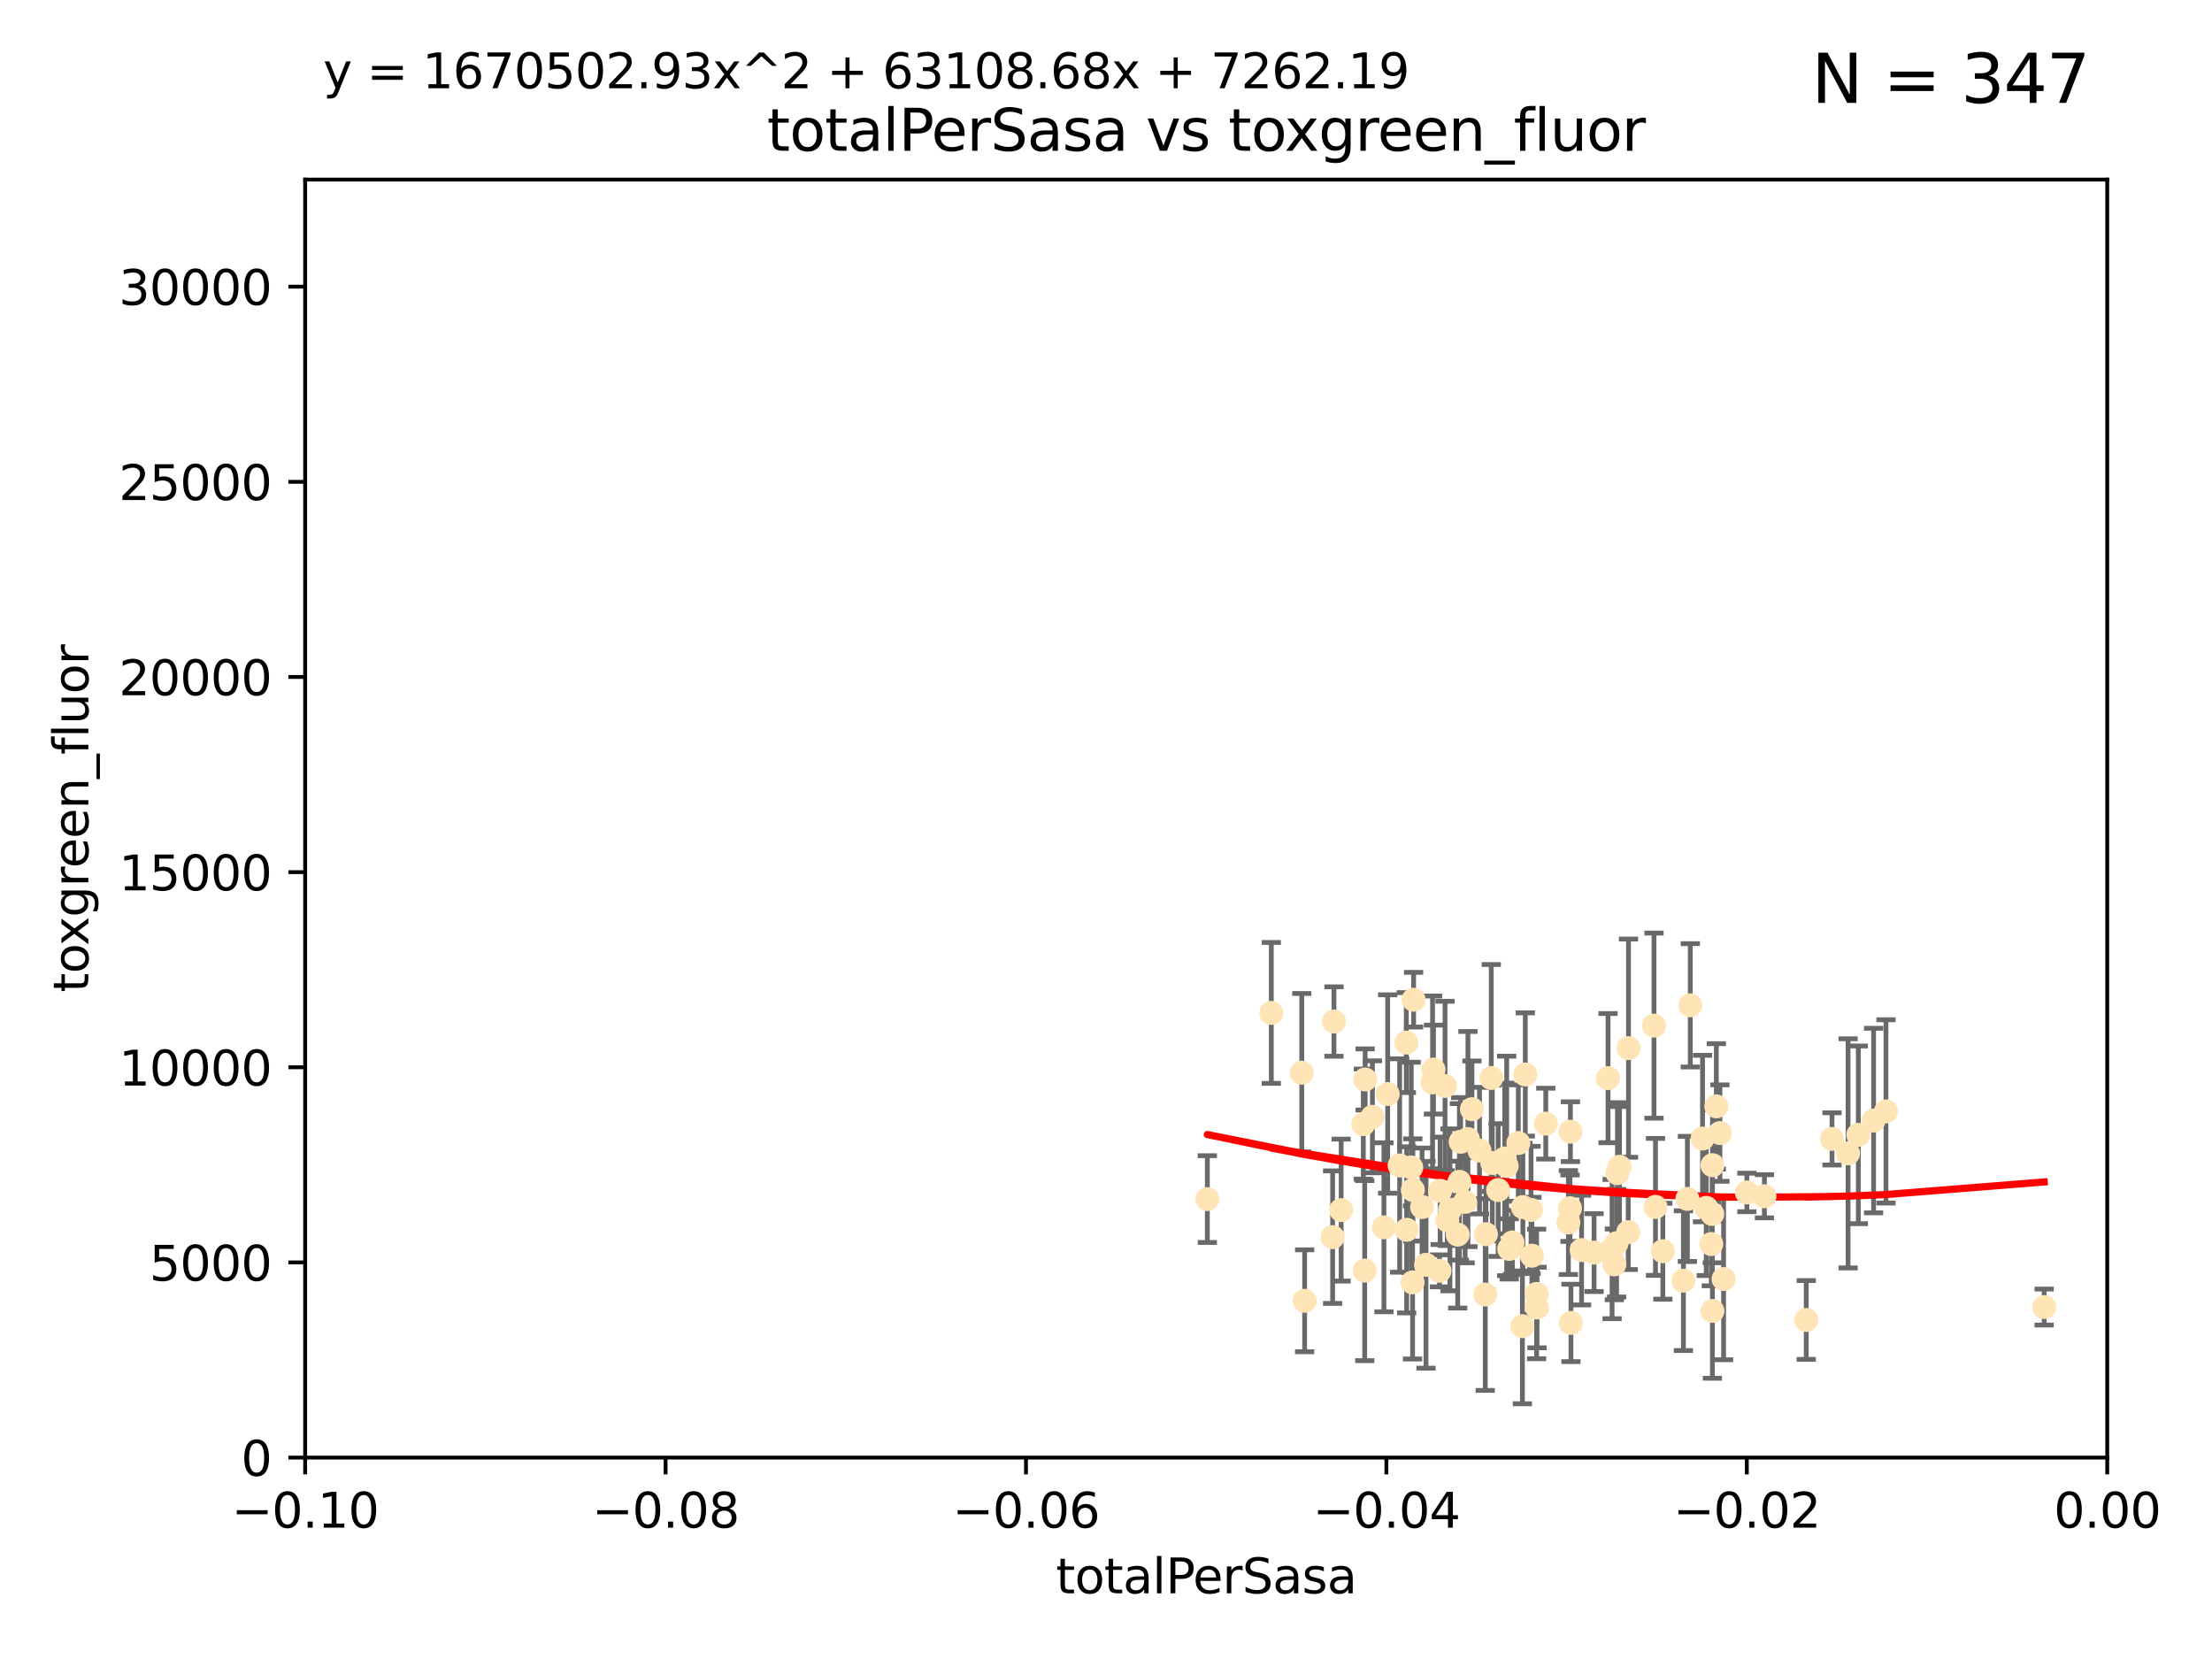 <?xml version="1.0" encoding="utf-8" standalone="no"?>
<!DOCTYPE svg PUBLIC "-//W3C//DTD SVG 1.1//EN"
  "http://www.w3.org/Graphics/SVG/1.1/DTD/svg11.dtd">
<svg xmlns:xlink="http://www.w3.org/1999/xlink" width="460.8pt" height="345.6pt" viewBox="0 0 460.8 345.6" xmlns="http://www.w3.org/2000/svg" version="1.1">
 <defs>
  <style type="text/css">*{stroke-linejoin: round; stroke-linecap: butt}</style>
 </defs>
 <g id="figure_1">
  <g id="patch_1">
   <path d="M 0 345.6 
L 460.8 345.6 
L 460.8 0 
L 0 0 
z
" style="fill: #ffffff"/>
  </g>
  <g id="axes_1">
   <g id="patch_2">
    <path d="M 63.571 303.64 
L 438.975 303.64 
L 438.975 37.411 
L 63.571 37.411 
z
" style="fill: #ffffff"/>
   </g>
   <g id="PathCollection_1">
    <defs>
     <path id="m86ab16493e" d="M 0 1.118 
C 0.297 1.118 0.581 1 0.791 0.791 
C 1 0.581 1.118 0.297 1.118 0 
C 1.118 -0.297 1 -0.581 0.791 -0.791 
C 0.581 -1 0.297 -1.118 0 -1.118 
C -0.297 -1.118 -0.581 -1 -0.791 -0.791 
C -1 -0.581 -1.118 -0.297 -1.118 0 
C -1.118 0.297 -1 0.581 -0.791 0.791 
C -0.581 1 -0.297 1.118 0 1.118 
z
" style="stroke: #ffe4b5"/>
    </defs>
    <g clip-path="url(#p8c4030b351)">
     <use xlink:href="#m86ab16493e" x="271.184" y="223.464" style="fill: #ffe4b5; stroke: #ffe4b5"/>
     <use xlink:href="#m86ab16493e" x="251.513" y="249.791" style="fill: #ffe4b5; stroke: #ffe4b5"/>
     <use xlink:href="#m86ab16493e" x="277.89" y="212.802" style="fill: #ffe4b5; stroke: #ffe4b5"/>
     <use xlink:href="#m86ab16493e" x="284.39" y="224.873" style="fill: #ffe4b5; stroke: #ffe4b5"/>
     <use xlink:href="#m86ab16493e" x="306.632" y="231.067" style="fill: #ffe4b5; stroke: #ffe4b5"/>
     <use xlink:href="#m86ab16493e" x="264.836" y="211.01" style="fill: #ffe4b5; stroke: #ffe4b5"/>
     <use xlink:href="#m86ab16493e" x="279.385" y="252.086" style="fill: #ffe4b5; stroke: #ffe4b5"/>
     <use xlink:href="#m86ab16493e" x="289.078" y="227.903" style="fill: #ffe4b5; stroke: #ffe4b5"/>
     <use xlink:href="#m86ab16493e" x="284.004" y="234.171" style="fill: #ffe4b5; stroke: #ffe4b5"/>
     <use xlink:href="#m86ab16493e" x="301.027" y="226.23" style="fill: #ffe4b5; stroke: #ffe4b5"/>
     <use xlink:href="#m86ab16493e" x="294.479" y="208.258" style="fill: #ffe4b5; stroke: #ffe4b5"/>
     <use xlink:href="#m86ab16493e" x="284.293" y="264.692" style="fill: #ffe4b5; stroke: #ffe4b5"/>
     <use xlink:href="#m86ab16493e" x="271.779" y="270.979" style="fill: #ffe4b5; stroke: #ffe4b5"/>
     <use xlink:href="#m86ab16493e" x="302.049" y="252.033" style="fill: #ffe4b5; stroke: #ffe4b5"/>
     <use xlink:href="#m86ab16493e" x="300.004" y="248.068" style="fill: #ffe4b5; stroke: #ffe4b5"/>
     <use xlink:href="#m86ab16493e" x="288.299" y="255.665" style="fill: #ffe4b5; stroke: #ffe4b5"/>
     <use xlink:href="#m86ab16493e" x="277.61" y="257.718" style="fill: #ffe4b5; stroke: #ffe4b5"/>
     <use xlink:href="#m86ab16493e" x="296.242" y="251.455" style="fill: #ffe4b5; stroke: #ffe4b5"/>
     <use xlink:href="#m86ab16493e" x="285.903" y="232.652" style="fill: #ffe4b5; stroke: #ffe4b5"/>
     <use xlink:href="#m86ab16493e" x="297.063" y="263.475" style="fill: #ffe4b5; stroke: #ffe4b5"/>
     <use xlink:href="#m86ab16493e" x="318.943" y="252.047" style="fill: #ffe4b5; stroke: #ffe4b5"/>
     <use xlink:href="#m86ab16493e" x="298.43" y="225.488" style="fill: #ffe4b5; stroke: #ffe4b5"/>
     <use xlink:href="#m86ab16493e" x="304.024" y="246.202" style="fill: #ffe4b5; stroke: #ffe4b5"/>
     <use xlink:href="#m86ab16493e" x="292.958" y="217.195" style="fill: #ffe4b5; stroke: #ffe4b5"/>
     <use xlink:href="#m86ab16493e" x="291.571" y="242.791" style="fill: #ffe4b5; stroke: #ffe4b5"/>
     <use xlink:href="#m86ab16493e" x="293.988" y="243.197" style="fill: #ffe4b5; stroke: #ffe4b5"/>
     <use xlink:href="#m86ab16493e" x="317.243" y="251.458" style="fill: #ffe4b5; stroke: #ffe4b5"/>
     <use xlink:href="#m86ab16493e" x="294.318" y="247.882" style="fill: #ffe4b5; stroke: #ffe4b5"/>
     <use xlink:href="#m86ab16493e" x="305.214" y="250.374" style="fill: #ffe4b5; stroke: #ffe4b5"/>
     <use xlink:href="#m86ab16493e" x="313.869" y="242.885" style="fill: #ffe4b5; stroke: #ffe4b5"/>
     <use xlink:href="#m86ab16493e" x="316.296" y="238.115" style="fill: #ffe4b5; stroke: #ffe4b5"/>
     <use xlink:href="#m86ab16493e" x="313.471" y="241.324" style="fill: #ffe4b5; stroke: #ffe4b5"/>
     <use xlink:href="#m86ab16493e" x="301.495" y="254.237" style="fill: #ffe4b5; stroke: #ffe4b5"/>
     <use xlink:href="#m86ab16493e" x="293.033" y="256.197" style="fill: #ffe4b5; stroke: #ffe4b5"/>
     <use xlink:href="#m86ab16493e" x="299.87" y="264.738" style="fill: #ffe4b5; stroke: #ffe4b5"/>
     <use xlink:href="#m86ab16493e" x="327.151" y="235.752" style="fill: #ffe4b5; stroke: #ffe4b5"/>
     <use xlink:href="#m86ab16493e" x="304.277" y="237.856" style="fill: #ffe4b5; stroke: #ffe4b5"/>
     <use xlink:href="#m86ab16493e" x="312.092" y="247.907" style="fill: #ffe4b5; stroke: #ffe4b5"/>
     <use xlink:href="#m86ab16493e" x="305.797" y="237.288" style="fill: #ffe4b5; stroke: #ffe4b5"/>
     <use xlink:href="#m86ab16493e" x="308.208" y="239.693" style="fill: #ffe4b5; stroke: #ffe4b5"/>
     <use xlink:href="#m86ab16493e" x="303.667" y="257.194" style="fill: #ffe4b5; stroke: #ffe4b5"/>
     <use xlink:href="#m86ab16493e" x="298.619" y="222.809" style="fill: #ffe4b5; stroke: #ffe4b5"/>
     <use xlink:href="#m86ab16493e" x="317.142" y="276.261" style="fill: #ffe4b5; stroke: #ffe4b5"/>
     <use xlink:href="#m86ab16493e" x="309.404" y="269.678" style="fill: #ffe4b5; stroke: #ffe4b5"/>
     <use xlink:href="#m86ab16493e" x="309.551" y="257.103" style="fill: #ffe4b5; stroke: #ffe4b5"/>
     <use xlink:href="#m86ab16493e" x="320.103" y="269.55" style="fill: #ffe4b5; stroke: #ffe4b5"/>
     <use xlink:href="#m86ab16493e" x="310.873" y="242.263" style="fill: #ffe4b5; stroke: #ffe4b5"/>
     <use xlink:href="#m86ab16493e" x="337.368" y="243.055" style="fill: #ffe4b5; stroke: #ffe4b5"/>
     <use xlink:href="#m86ab16493e" x="326.726" y="254.677" style="fill: #ffe4b5; stroke: #ffe4b5"/>
     <use xlink:href="#m86ab16493e" x="315.069" y="258.822" style="fill: #ffe4b5; stroke: #ffe4b5"/>
     <use xlink:href="#m86ab16493e" x="319.123" y="261.588" style="fill: #ffe4b5; stroke: #ffe4b5"/>
     <use xlink:href="#m86ab16493e" x="322.014" y="234.075" style="fill: #ffe4b5; stroke: #ffe4b5"/>
     <use xlink:href="#m86ab16493e" x="310.657" y="224.564" style="fill: #ffe4b5; stroke: #ffe4b5"/>
     <use xlink:href="#m86ab16493e" x="327.058" y="251.692" style="fill: #ffe4b5; stroke: #ffe4b5"/>
     <use xlink:href="#m86ab16493e" x="294.266" y="267.149" style="fill: #ffe4b5; stroke: #ffe4b5"/>
     <use xlink:href="#m86ab16493e" x="334.983" y="224.589" style="fill: #ffe4b5; stroke: #ffe4b5"/>
     <use xlink:href="#m86ab16493e" x="329.474" y="260.418" style="fill: #ffe4b5; stroke: #ffe4b5"/>
     <use xlink:href="#m86ab16493e" x="339.247" y="218.347" style="fill: #ffe4b5; stroke: #ffe4b5"/>
     <use xlink:href="#m86ab16493e" x="314.398" y="260.168" style="fill: #ffe4b5; stroke: #ffe4b5"/>
     <use xlink:href="#m86ab16493e" x="320.186" y="272.377" style="fill: #ffe4b5; stroke: #ffe4b5"/>
     <use xlink:href="#m86ab16493e" x="332.073" y="260.939" style="fill: #ffe4b5; stroke: #ffe4b5"/>
     <use xlink:href="#m86ab16493e" x="336.945" y="244.391" style="fill: #ffe4b5; stroke: #ffe4b5"/>
     <use xlink:href="#m86ab16493e" x="356.738" y="242.731" style="fill: #ffe4b5; stroke: #ffe4b5"/>
     <use xlink:href="#m86ab16493e" x="335.828" y="260.2" style="fill: #ffe4b5; stroke: #ffe4b5"/>
     <use xlink:href="#m86ab16493e" x="336.765" y="258.979" style="fill: #ffe4b5; stroke: #ffe4b5"/>
     <use xlink:href="#m86ab16493e" x="336.297" y="263.39" style="fill: #ffe4b5; stroke: #ffe4b5"/>
     <use xlink:href="#m86ab16493e" x="317.746" y="223.836" style="fill: #ffe4b5; stroke: #ffe4b5"/>
     <use xlink:href="#m86ab16493e" x="350.686" y="266.787" style="fill: #ffe4b5; stroke: #ffe4b5"/>
     <use xlink:href="#m86ab16493e" x="354.67" y="237.179" style="fill: #ffe4b5; stroke: #ffe4b5"/>
     <use xlink:href="#m86ab16493e" x="346.4" y="260.652" style="fill: #ffe4b5; stroke: #ffe4b5"/>
     <use xlink:href="#m86ab16493e" x="344.559" y="213.654" style="fill: #ffe4b5; stroke: #ffe4b5"/>
     <use xlink:href="#m86ab16493e" x="339.191" y="256.674" style="fill: #ffe4b5; stroke: #ffe4b5"/>
     <use xlink:href="#m86ab16493e" x="355.446" y="251.615" style="fill: #ffe4b5; stroke: #ffe4b5"/>
     <use xlink:href="#m86ab16493e" x="352.117" y="209.421" style="fill: #ffe4b5; stroke: #ffe4b5"/>
     <use xlink:href="#m86ab16493e" x="356.698" y="252.889" style="fill: #ffe4b5; stroke: #ffe4b5"/>
     <use xlink:href="#m86ab16493e" x="356.492" y="259.156" style="fill: #ffe4b5; stroke: #ffe4b5"/>
     <use xlink:href="#m86ab16493e" x="351.515" y="249.756" style="fill: #ffe4b5; stroke: #ffe4b5"/>
     <use xlink:href="#m86ab16493e" x="358.293" y="236.039" style="fill: #ffe4b5; stroke: #ffe4b5"/>
     <use xlink:href="#m86ab16493e" x="327.257" y="275.586" style="fill: #ffe4b5; stroke: #ffe4b5"/>
     <use xlink:href="#m86ab16493e" x="344.87" y="251.416" style="fill: #ffe4b5; stroke: #ffe4b5"/>
     <use xlink:href="#m86ab16493e" x="356.726" y="273.091" style="fill: #ffe4b5; stroke: #ffe4b5"/>
     <use xlink:href="#m86ab16493e" x="359.052" y="266.448" style="fill: #ffe4b5; stroke: #ffe4b5"/>
     <use xlink:href="#m86ab16493e" x="367.563" y="249.204" style="fill: #ffe4b5; stroke: #ffe4b5"/>
     <use xlink:href="#m86ab16493e" x="357.543" y="230.478" style="fill: #ffe4b5; stroke: #ffe4b5"/>
     <use xlink:href="#m86ab16493e" x="363.904" y="248.411" style="fill: #ffe4b5; stroke: #ffe4b5"/>
     <use xlink:href="#m86ab16493e" x="381.64" y="237.254" style="fill: #ffe4b5; stroke: #ffe4b5"/>
     <use xlink:href="#m86ab16493e" x="376.275" y="274.972" style="fill: #ffe4b5; stroke: #ffe4b5"/>
     <use xlink:href="#m86ab16493e" x="384.99" y="240.263" style="fill: #ffe4b5; stroke: #ffe4b5"/>
     <use xlink:href="#m86ab16493e" x="390.305" y="233.435" style="fill: #ffe4b5; stroke: #ffe4b5"/>
     <use xlink:href="#m86ab16493e" x="387.124" y="236.407" style="fill: #ffe4b5; stroke: #ffe4b5"/>
     <use xlink:href="#m86ab16493e" x="392.88" y="231.524" style="fill: #ffe4b5; stroke: #ffe4b5"/>
     <use xlink:href="#m86ab16493e" x="425.839" y="272.284" style="fill: #ffe4b5; stroke: #ffe4b5"/>
    </g>
   </g>
   <g id="matplotlib.axis_1">
    <g id="xtick_1">
     <g id="line2d_1">
      <defs>
       <path id="mf87e949196" d="M 0 0 
L 0 3.5 
" style="stroke: #000000; stroke-width: 0.8"/>
      </defs>
      <g>
       <use xlink:href="#mf87e949196" x="63.571" y="303.64" style="stroke: #000000; stroke-width: 0.8"/>
      </g>
     </g>
     <g id="text_1">
      <!-- −0.10 -->
      <g transform="translate(48.249 318.238)scale(0.1 -0.1)">
       <defs>
        <path id="DejaVuSans-2212" d="M 678 2272 
L 4684 2272 
L 4684 1741 
L 678 1741 
L 678 2272 
z
" transform="scale(0.016)"/>
        <path id="DejaVuSans-30" d="M 2034 4250 
Q 1547 4250 1301 3770 
Q 1056 3291 1056 2328 
Q 1056 1369 1301 889 
Q 1547 409 2034 409 
Q 2525 409 2770 889 
Q 3016 1369 3016 2328 
Q 3016 3291 2770 3770 
Q 2525 4250 2034 4250 
z
M 2034 4750 
Q 2819 4750 3233 4129 
Q 3647 3509 3647 2328 
Q 3647 1150 3233 529 
Q 2819 -91 2034 -91 
Q 1250 -91 836 529 
Q 422 1150 422 2328 
Q 422 3509 836 4129 
Q 1250 4750 2034 4750 
z
" transform="scale(0.016)"/>
        <path id="DejaVuSans-2e" d="M 684 794 
L 1344 794 
L 1344 0 
L 684 0 
L 684 794 
z
" transform="scale(0.016)"/>
        <path id="DejaVuSans-31" d="M 794 531 
L 1825 531 
L 1825 4091 
L 703 3866 
L 703 4441 
L 1819 4666 
L 2450 4666 
L 2450 531 
L 3481 531 
L 3481 0 
L 794 0 
L 794 531 
z
" transform="scale(0.016)"/>
       </defs>
       <use xlink:href="#DejaVuSans-2212"/>
       <use xlink:href="#DejaVuSans-30" x="83.789"/>
       <use xlink:href="#DejaVuSans-2e" x="147.412"/>
       <use xlink:href="#DejaVuSans-31" x="179.199"/>
       <use xlink:href="#DejaVuSans-30" x="242.822"/>
      </g>
     </g>
    </g>
    <g id="xtick_2">
     <g id="line2d_2">
      <g>
       <use xlink:href="#mf87e949196" x="138.652" y="303.64" style="stroke: #000000; stroke-width: 0.8"/>
      </g>
     </g>
     <g id="text_2">
      <!-- −0.08 -->
      <g transform="translate(123.329 318.238)scale(0.1 -0.1)">
       <defs>
        <path id="DejaVuSans-38" d="M 2034 2216 
Q 1584 2216 1326 1975 
Q 1069 1734 1069 1313 
Q 1069 891 1326 650 
Q 1584 409 2034 409 
Q 2484 409 2743 651 
Q 3003 894 3003 1313 
Q 3003 1734 2745 1975 
Q 2488 2216 2034 2216 
z
M 1403 2484 
Q 997 2584 770 2862 
Q 544 3141 544 3541 
Q 544 4100 942 4425 
Q 1341 4750 2034 4750 
Q 2731 4750 3128 4425 
Q 3525 4100 3525 3541 
Q 3525 3141 3298 2862 
Q 3072 2584 2669 2484 
Q 3125 2378 3379 2068 
Q 3634 1759 3634 1313 
Q 3634 634 3220 271 
Q 2806 -91 2034 -91 
Q 1263 -91 848 271 
Q 434 634 434 1313 
Q 434 1759 690 2068 
Q 947 2378 1403 2484 
z
M 1172 3481 
Q 1172 3119 1398 2916 
Q 1625 2713 2034 2713 
Q 2441 2713 2670 2916 
Q 2900 3119 2900 3481 
Q 2900 3844 2670 4047 
Q 2441 4250 2034 4250 
Q 1625 4250 1398 4047 
Q 1172 3844 1172 3481 
z
" transform="scale(0.016)"/>
       </defs>
       <use xlink:href="#DejaVuSans-2212"/>
       <use xlink:href="#DejaVuSans-30" x="83.789"/>
       <use xlink:href="#DejaVuSans-2e" x="147.412"/>
       <use xlink:href="#DejaVuSans-30" x="179.199"/>
       <use xlink:href="#DejaVuSans-38" x="242.822"/>
      </g>
     </g>
    </g>
    <g id="xtick_3">
     <g id="line2d_3">
      <g>
       <use xlink:href="#mf87e949196" x="213.733" y="303.64" style="stroke: #000000; stroke-width: 0.8"/>
      </g>
     </g>
     <g id="text_3">
      <!-- −0.06 -->
      <g transform="translate(198.41 318.238)scale(0.1 -0.1)">
       <defs>
        <path id="DejaVuSans-36" d="M 2113 2584 
Q 1688 2584 1439 2293 
Q 1191 2003 1191 1497 
Q 1191 994 1439 701 
Q 1688 409 2113 409 
Q 2538 409 2786 701 
Q 3034 994 3034 1497 
Q 3034 2003 2786 2293 
Q 2538 2584 2113 2584 
z
M 3366 4563 
L 3366 3988 
Q 3128 4100 2886 4159 
Q 2644 4219 2406 4219 
Q 1781 4219 1451 3797 
Q 1122 3375 1075 2522 
Q 1259 2794 1537 2939 
Q 1816 3084 2150 3084 
Q 2853 3084 3261 2657 
Q 3669 2231 3669 1497 
Q 3669 778 3244 343 
Q 2819 -91 2113 -91 
Q 1303 -91 875 529 
Q 447 1150 447 2328 
Q 447 3434 972 4092 
Q 1497 4750 2381 4750 
Q 2619 4750 2861 4703 
Q 3103 4656 3366 4563 
z
" transform="scale(0.016)"/>
       </defs>
       <use xlink:href="#DejaVuSans-2212"/>
       <use xlink:href="#DejaVuSans-30" x="83.789"/>
       <use xlink:href="#DejaVuSans-2e" x="147.412"/>
       <use xlink:href="#DejaVuSans-30" x="179.199"/>
       <use xlink:href="#DejaVuSans-36" x="242.822"/>
      </g>
     </g>
    </g>
    <g id="xtick_4">
     <g id="line2d_4">
      <g>
       <use xlink:href="#mf87e949196" x="288.813" y="303.64" style="stroke: #000000; stroke-width: 0.8"/>
      </g>
     </g>
     <g id="text_4">
      <!-- −0.04 -->
      <g transform="translate(273.491 318.238)scale(0.1 -0.1)">
       <defs>
        <path id="DejaVuSans-34" d="M 2419 4116 
L 825 1625 
L 2419 1625 
L 2419 4116 
z
M 2253 4666 
L 3047 4666 
L 3047 1625 
L 3713 1625 
L 3713 1100 
L 3047 1100 
L 3047 0 
L 2419 0 
L 2419 1100 
L 313 1100 
L 313 1709 
L 2253 4666 
z
" transform="scale(0.016)"/>
       </defs>
       <use xlink:href="#DejaVuSans-2212"/>
       <use xlink:href="#DejaVuSans-30" x="83.789"/>
       <use xlink:href="#DejaVuSans-2e" x="147.412"/>
       <use xlink:href="#DejaVuSans-30" x="179.199"/>
       <use xlink:href="#DejaVuSans-34" x="242.822"/>
      </g>
     </g>
    </g>
    <g id="xtick_5">
     <g id="line2d_5">
      <g>
       <use xlink:href="#mf87e949196" x="363.894" y="303.64" style="stroke: #000000; stroke-width: 0.8"/>
      </g>
     </g>
     <g id="text_5">
      <!-- −0.02 -->
      <g transform="translate(348.572 318.238)scale(0.1 -0.1)">
       <defs>
        <path id="DejaVuSans-32" d="M 1228 531 
L 3431 531 
L 3431 0 
L 469 0 
L 469 531 
Q 828 903 1448 1529 
Q 2069 2156 2228 2338 
Q 2531 2678 2651 2914 
Q 2772 3150 2772 3378 
Q 2772 3750 2511 3984 
Q 2250 4219 1831 4219 
Q 1534 4219 1204 4116 
Q 875 4013 500 3803 
L 500 4441 
Q 881 4594 1212 4672 
Q 1544 4750 1819 4750 
Q 2544 4750 2975 4387 
Q 3406 4025 3406 3419 
Q 3406 3131 3298 2873 
Q 3191 2616 2906 2266 
Q 2828 2175 2409 1742 
Q 1991 1309 1228 531 
z
" transform="scale(0.016)"/>
       </defs>
       <use xlink:href="#DejaVuSans-2212"/>
       <use xlink:href="#DejaVuSans-30" x="83.789"/>
       <use xlink:href="#DejaVuSans-2e" x="147.412"/>
       <use xlink:href="#DejaVuSans-30" x="179.199"/>
       <use xlink:href="#DejaVuSans-32" x="242.822"/>
      </g>
     </g>
    </g>
    <g id="xtick_6">
     <g id="line2d_6">
      <g>
       <use xlink:href="#mf87e949196" x="438.975" y="303.64" style="stroke: #000000; stroke-width: 0.8"/>
      </g>
     </g>
     <g id="text_6">
      <!-- 0.00 -->
      <g transform="translate(427.842 318.238)scale(0.1 -0.1)">
       <use xlink:href="#DejaVuSans-30"/>
       <use xlink:href="#DejaVuSans-2e" x="63.623"/>
       <use xlink:href="#DejaVuSans-30" x="95.41"/>
       <use xlink:href="#DejaVuSans-30" x="159.033"/>
      </g>
     </g>
    </g>
    <g id="text_7">
     <!-- totalPerSasa -->
     <g transform="translate(219.968 331.917)scale(0.1 -0.1)">
      <defs>
       <path id="DejaVuSans-74" d="M 1172 4494 
L 1172 3500 
L 2356 3500 
L 2356 3053 
L 1172 3053 
L 1172 1153 
Q 1172 725 1289 603 
Q 1406 481 1766 481 
L 2356 481 
L 2356 0 
L 1766 0 
Q 1100 0 847 248 
Q 594 497 594 1153 
L 594 3053 
L 172 3053 
L 172 3500 
L 594 3500 
L 594 4494 
L 1172 4494 
z
" transform="scale(0.016)"/>
       <path id="DejaVuSans-6f" d="M 1959 3097 
Q 1497 3097 1228 2736 
Q 959 2375 959 1747 
Q 959 1119 1226 758 
Q 1494 397 1959 397 
Q 2419 397 2687 759 
Q 2956 1122 2956 1747 
Q 2956 2369 2687 2733 
Q 2419 3097 1959 3097 
z
M 1959 3584 
Q 2709 3584 3137 3096 
Q 3566 2609 3566 1747 
Q 3566 888 3137 398 
Q 2709 -91 1959 -91 
Q 1206 -91 779 398 
Q 353 888 353 1747 
Q 353 2609 779 3096 
Q 1206 3584 1959 3584 
z
" transform="scale(0.016)"/>
       <path id="DejaVuSans-61" d="M 2194 1759 
Q 1497 1759 1228 1600 
Q 959 1441 959 1056 
Q 959 750 1161 570 
Q 1363 391 1709 391 
Q 2188 391 2477 730 
Q 2766 1069 2766 1631 
L 2766 1759 
L 2194 1759 
z
M 3341 1997 
L 3341 0 
L 2766 0 
L 2766 531 
Q 2569 213 2275 61 
Q 1981 -91 1556 -91 
Q 1019 -91 701 211 
Q 384 513 384 1019 
Q 384 1609 779 1909 
Q 1175 2209 1959 2209 
L 2766 2209 
L 2766 2266 
Q 2766 2663 2505 2880 
Q 2244 3097 1772 3097 
Q 1472 3097 1187 3025 
Q 903 2953 641 2809 
L 641 3341 
Q 956 3463 1253 3523 
Q 1550 3584 1831 3584 
Q 2591 3584 2966 3190 
Q 3341 2797 3341 1997 
z
" transform="scale(0.016)"/>
       <path id="DejaVuSans-6c" d="M 603 4863 
L 1178 4863 
L 1178 0 
L 603 0 
L 603 4863 
z
" transform="scale(0.016)"/>
       <path id="DejaVuSans-50" d="M 1259 4147 
L 1259 2394 
L 2053 2394 
Q 2494 2394 2734 2622 
Q 2975 2850 2975 3272 
Q 2975 3691 2734 3919 
Q 2494 4147 2053 4147 
L 1259 4147 
z
M 628 4666 
L 2053 4666 
Q 2838 4666 3239 4311 
Q 3641 3956 3641 3272 
Q 3641 2581 3239 2228 
Q 2838 1875 2053 1875 
L 1259 1875 
L 1259 0 
L 628 0 
L 628 4666 
z
" transform="scale(0.016)"/>
       <path id="DejaVuSans-65" d="M 3597 1894 
L 3597 1613 
L 953 1613 
Q 991 1019 1311 708 
Q 1631 397 2203 397 
Q 2534 397 2845 478 
Q 3156 559 3463 722 
L 3463 178 
Q 3153 47 2828 -22 
Q 2503 -91 2169 -91 
Q 1331 -91 842 396 
Q 353 884 353 1716 
Q 353 2575 817 3079 
Q 1281 3584 2069 3584 
Q 2775 3584 3186 3129 
Q 3597 2675 3597 1894 
z
M 3022 2063 
Q 3016 2534 2758 2815 
Q 2500 3097 2075 3097 
Q 1594 3097 1305 2825 
Q 1016 2553 972 2059 
L 3022 2063 
z
" transform="scale(0.016)"/>
       <path id="DejaVuSans-72" d="M 2631 2963 
Q 2534 3019 2420 3045 
Q 2306 3072 2169 3072 
Q 1681 3072 1420 2755 
Q 1159 2438 1159 1844 
L 1159 0 
L 581 0 
L 581 3500 
L 1159 3500 
L 1159 2956 
Q 1341 3275 1631 3429 
Q 1922 3584 2338 3584 
Q 2397 3584 2469 3576 
Q 2541 3569 2628 3553 
L 2631 2963 
z
" transform="scale(0.016)"/>
       <path id="DejaVuSans-53" d="M 3425 4513 
L 3425 3897 
Q 3066 4069 2747 4153 
Q 2428 4238 2131 4238 
Q 1616 4238 1336 4038 
Q 1056 3838 1056 3469 
Q 1056 3159 1242 3001 
Q 1428 2844 1947 2747 
L 2328 2669 
Q 3034 2534 3370 2195 
Q 3706 1856 3706 1288 
Q 3706 609 3251 259 
Q 2797 -91 1919 -91 
Q 1588 -91 1214 -16 
Q 841 59 441 206 
L 441 856 
Q 825 641 1194 531 
Q 1563 422 1919 422 
Q 2459 422 2753 634 
Q 3047 847 3047 1241 
Q 3047 1584 2836 1778 
Q 2625 1972 2144 2069 
L 1759 2144 
Q 1053 2284 737 2584 
Q 422 2884 422 3419 
Q 422 4038 858 4394 
Q 1294 4750 2059 4750 
Q 2388 4750 2728 4690 
Q 3069 4631 3425 4513 
z
" transform="scale(0.016)"/>
       <path id="DejaVuSans-73" d="M 2834 3397 
L 2834 2853 
Q 2591 2978 2328 3040 
Q 2066 3103 1784 3103 
Q 1356 3103 1142 2972 
Q 928 2841 928 2578 
Q 928 2378 1081 2264 
Q 1234 2150 1697 2047 
L 1894 2003 
Q 2506 1872 2764 1633 
Q 3022 1394 3022 966 
Q 3022 478 2636 193 
Q 2250 -91 1575 -91 
Q 1294 -91 989 -36 
Q 684 19 347 128 
L 347 722 
Q 666 556 975 473 
Q 1284 391 1588 391 
Q 1994 391 2212 530 
Q 2431 669 2431 922 
Q 2431 1156 2273 1281 
Q 2116 1406 1581 1522 
L 1381 1569 
Q 847 1681 609 1914 
Q 372 2147 372 2553 
Q 372 3047 722 3315 
Q 1072 3584 1716 3584 
Q 2034 3584 2315 3537 
Q 2597 3491 2834 3397 
z
" transform="scale(0.016)"/>
      </defs>
      <use xlink:href="#DejaVuSans-74"/>
      <use xlink:href="#DejaVuSans-6f" x="39.209"/>
      <use xlink:href="#DejaVuSans-74" x="100.391"/>
      <use xlink:href="#DejaVuSans-61" x="139.6"/>
      <use xlink:href="#DejaVuSans-6c" x="200.879"/>
      <use xlink:href="#DejaVuSans-50" x="228.662"/>
      <use xlink:href="#DejaVuSans-65" x="285.34"/>
      <use xlink:href="#DejaVuSans-72" x="346.863"/>
      <use xlink:href="#DejaVuSans-53" x="387.977"/>
      <use xlink:href="#DejaVuSans-61" x="451.453"/>
      <use xlink:href="#DejaVuSans-73" x="512.732"/>
      <use xlink:href="#DejaVuSans-61" x="564.832"/>
     </g>
    </g>
   </g>
   <g id="matplotlib.axis_2">
    <g id="ytick_1">
     <g id="line2d_7">
      <defs>
       <path id="maa92994dd1" d="M 0 0 
L -3.5 0 
" style="stroke: #000000; stroke-width: 0.8"/>
      </defs>
      <g>
       <use xlink:href="#maa92994dd1" x="63.571" y="303.64" style="stroke: #000000; stroke-width: 0.8"/>
      </g>
     </g>
     <g id="text_8">
      <!-- 0 -->
      <g transform="translate(50.209 307.439)scale(0.1 -0.1)">
       <use xlink:href="#DejaVuSans-30"/>
      </g>
     </g>
    </g>
    <g id="ytick_2">
     <g id="line2d_8">
      <g>
       <use xlink:href="#maa92994dd1" x="63.571" y="262.986" style="stroke: #000000; stroke-width: 0.8"/>
      </g>
     </g>
     <g id="text_9">
      <!-- 5000 -->
      <g transform="translate(31.121 266.786)scale(0.1 -0.1)">
       <defs>
        <path id="DejaVuSans-35" d="M 691 4666 
L 3169 4666 
L 3169 4134 
L 1269 4134 
L 1269 2991 
Q 1406 3038 1543 3061 
Q 1681 3084 1819 3084 
Q 2600 3084 3056 2656 
Q 3513 2228 3513 1497 
Q 3513 744 3044 326 
Q 2575 -91 1722 -91 
Q 1428 -91 1123 -41 
Q 819 9 494 109 
L 494 744 
Q 775 591 1075 516 
Q 1375 441 1709 441 
Q 2250 441 2565 725 
Q 2881 1009 2881 1497 
Q 2881 1984 2565 2268 
Q 2250 2553 1709 2553 
Q 1456 2553 1204 2497 
Q 953 2441 691 2322 
L 691 4666 
z
" transform="scale(0.016)"/>
       </defs>
       <use xlink:href="#DejaVuSans-35"/>
       <use xlink:href="#DejaVuSans-30" x="63.623"/>
       <use xlink:href="#DejaVuSans-30" x="127.246"/>
       <use xlink:href="#DejaVuSans-30" x="190.869"/>
      </g>
     </g>
    </g>
    <g id="ytick_3">
     <g id="line2d_9">
      <g>
       <use xlink:href="#maa92994dd1" x="63.571" y="222.333" style="stroke: #000000; stroke-width: 0.8"/>
      </g>
     </g>
     <g id="text_10">
      <!-- 10000 -->
      <g transform="translate(24.759 226.132)scale(0.1 -0.1)">
       <use xlink:href="#DejaVuSans-31"/>
       <use xlink:href="#DejaVuSans-30" x="63.623"/>
       <use xlink:href="#DejaVuSans-30" x="127.246"/>
       <use xlink:href="#DejaVuSans-30" x="190.869"/>
       <use xlink:href="#DejaVuSans-30" x="254.492"/>
      </g>
     </g>
    </g>
    <g id="ytick_4">
     <g id="line2d_10">
      <g>
       <use xlink:href="#maa92994dd1" x="63.571" y="181.679" style="stroke: #000000; stroke-width: 0.8"/>
      </g>
     </g>
     <g id="text_11">
      <!-- 15000 -->
      <g transform="translate(24.759 185.478)scale(0.1 -0.1)">
       <use xlink:href="#DejaVuSans-31"/>
       <use xlink:href="#DejaVuSans-35" x="63.623"/>
       <use xlink:href="#DejaVuSans-30" x="127.246"/>
       <use xlink:href="#DejaVuSans-30" x="190.869"/>
       <use xlink:href="#DejaVuSans-30" x="254.492"/>
      </g>
     </g>
    </g>
    <g id="ytick_5">
     <g id="line2d_11">
      <g>
       <use xlink:href="#maa92994dd1" x="63.571" y="141.026" style="stroke: #000000; stroke-width: 0.8"/>
      </g>
     </g>
     <g id="text_12">
      <!-- 20000 -->
      <g transform="translate(24.759 144.825)scale(0.1 -0.1)">
       <use xlink:href="#DejaVuSans-32"/>
       <use xlink:href="#DejaVuSans-30" x="63.623"/>
       <use xlink:href="#DejaVuSans-30" x="127.246"/>
       <use xlink:href="#DejaVuSans-30" x="190.869"/>
       <use xlink:href="#DejaVuSans-30" x="254.492"/>
      </g>
     </g>
    </g>
    <g id="ytick_6">
     <g id="line2d_12">
      <g>
       <use xlink:href="#maa92994dd1" x="63.571" y="100.372" style="stroke: #000000; stroke-width: 0.8"/>
      </g>
     </g>
     <g id="text_13">
      <!-- 25000 -->
      <g transform="translate(24.759 104.171)scale(0.1 -0.1)">
       <use xlink:href="#DejaVuSans-32"/>
       <use xlink:href="#DejaVuSans-35" x="63.623"/>
       <use xlink:href="#DejaVuSans-30" x="127.246"/>
       <use xlink:href="#DejaVuSans-30" x="190.869"/>
       <use xlink:href="#DejaVuSans-30" x="254.492"/>
      </g>
     </g>
    </g>
    <g id="ytick_7">
     <g id="line2d_13">
      <g>
       <use xlink:href="#maa92994dd1" x="63.571" y="59.718" style="stroke: #000000; stroke-width: 0.8"/>
      </g>
     </g>
     <g id="text_14">
      <!-- 30000 -->
      <g transform="translate(24.759 63.518)scale(0.1 -0.1)">
       <defs>
        <path id="DejaVuSans-33" d="M 2597 2516 
Q 3050 2419 3304 2112 
Q 3559 1806 3559 1356 
Q 3559 666 3084 287 
Q 2609 -91 1734 -91 
Q 1441 -91 1130 -33 
Q 819 25 488 141 
L 488 750 
Q 750 597 1062 519 
Q 1375 441 1716 441 
Q 2309 441 2620 675 
Q 2931 909 2931 1356 
Q 2931 1769 2642 2001 
Q 2353 2234 1838 2234 
L 1294 2234 
L 1294 2753 
L 1863 2753 
Q 2328 2753 2575 2939 
Q 2822 3125 2822 3475 
Q 2822 3834 2567 4026 
Q 2313 4219 1838 4219 
Q 1578 4219 1281 4162 
Q 984 4106 628 3988 
L 628 4550 
Q 988 4650 1302 4700 
Q 1616 4750 1894 4750 
Q 2613 4750 3031 4423 
Q 3450 4097 3450 3541 
Q 3450 3153 3228 2886 
Q 3006 2619 2597 2516 
z
" transform="scale(0.016)"/>
       </defs>
       <use xlink:href="#DejaVuSans-33"/>
       <use xlink:href="#DejaVuSans-30" x="63.623"/>
       <use xlink:href="#DejaVuSans-30" x="127.246"/>
       <use xlink:href="#DejaVuSans-30" x="190.869"/>
       <use xlink:href="#DejaVuSans-30" x="254.492"/>
      </g>
     </g>
    </g>
    <g id="text_15">
     <!-- toxgreen_fluor -->
     <g transform="translate(18.401 206.72)rotate(-90)scale(0.1 -0.1)">
      <defs>
       <path id="DejaVuSans-78" d="M 3513 3500 
L 2247 1797 
L 3578 0 
L 2900 0 
L 1881 1375 
L 863 0 
L 184 0 
L 1544 1831 
L 300 3500 
L 978 3500 
L 1906 2253 
L 2834 3500 
L 3513 3500 
z
" transform="scale(0.016)"/>
       <path id="DejaVuSans-67" d="M 2906 1791 
Q 2906 2416 2648 2759 
Q 2391 3103 1925 3103 
Q 1463 3103 1205 2759 
Q 947 2416 947 1791 
Q 947 1169 1205 825 
Q 1463 481 1925 481 
Q 2391 481 2648 825 
Q 2906 1169 2906 1791 
z
M 3481 434 
Q 3481 -459 3084 -895 
Q 2688 -1331 1869 -1331 
Q 1566 -1331 1297 -1286 
Q 1028 -1241 775 -1147 
L 775 -588 
Q 1028 -725 1275 -790 
Q 1522 -856 1778 -856 
Q 2344 -856 2625 -561 
Q 2906 -266 2906 331 
L 2906 616 
Q 2728 306 2450 153 
Q 2172 0 1784 0 
Q 1141 0 747 490 
Q 353 981 353 1791 
Q 353 2603 747 3093 
Q 1141 3584 1784 3584 
Q 2172 3584 2450 3431 
Q 2728 3278 2906 2969 
L 2906 3500 
L 3481 3500 
L 3481 434 
z
" transform="scale(0.016)"/>
       <path id="DejaVuSans-6e" d="M 3513 2113 
L 3513 0 
L 2938 0 
L 2938 2094 
Q 2938 2591 2744 2837 
Q 2550 3084 2163 3084 
Q 1697 3084 1428 2787 
Q 1159 2491 1159 1978 
L 1159 0 
L 581 0 
L 581 3500 
L 1159 3500 
L 1159 2956 
Q 1366 3272 1645 3428 
Q 1925 3584 2291 3584 
Q 2894 3584 3203 3211 
Q 3513 2838 3513 2113 
z
" transform="scale(0.016)"/>
       <path id="DejaVuSans-5f" d="M 3263 -1063 
L 3263 -1509 
L -63 -1509 
L -63 -1063 
L 3263 -1063 
z
" transform="scale(0.016)"/>
       <path id="DejaVuSans-66" d="M 2375 4863 
L 2375 4384 
L 1825 4384 
Q 1516 4384 1395 4259 
Q 1275 4134 1275 3809 
L 1275 3500 
L 2222 3500 
L 2222 3053 
L 1275 3053 
L 1275 0 
L 697 0 
L 697 3053 
L 147 3053 
L 147 3500 
L 697 3500 
L 697 3744 
Q 697 4328 969 4595 
Q 1241 4863 1831 4863 
L 2375 4863 
z
" transform="scale(0.016)"/>
       <path id="DejaVuSans-75" d="M 544 1381 
L 544 3500 
L 1119 3500 
L 1119 1403 
Q 1119 906 1312 657 
Q 1506 409 1894 409 
Q 2359 409 2629 706 
Q 2900 1003 2900 1516 
L 2900 3500 
L 3475 3500 
L 3475 0 
L 2900 0 
L 2900 538 
Q 2691 219 2414 64 
Q 2138 -91 1772 -91 
Q 1169 -91 856 284 
Q 544 659 544 1381 
z
M 1991 3584 
L 1991 3584 
z
" transform="scale(0.016)"/>
      </defs>
      <use xlink:href="#DejaVuSans-74"/>
      <use xlink:href="#DejaVuSans-6f" x="39.209"/>
      <use xlink:href="#DejaVuSans-78" x="97.266"/>
      <use xlink:href="#DejaVuSans-67" x="156.445"/>
      <use xlink:href="#DejaVuSans-72" x="219.922"/>
      <use xlink:href="#DejaVuSans-65" x="258.785"/>
      <use xlink:href="#DejaVuSans-65" x="320.309"/>
      <use xlink:href="#DejaVuSans-6e" x="381.832"/>
      <use xlink:href="#DejaVuSans-5f" x="445.211"/>
      <use xlink:href="#DejaVuSans-66" x="495.211"/>
      <use xlink:href="#DejaVuSans-6c" x="530.416"/>
      <use xlink:href="#DejaVuSans-75" x="558.199"/>
      <use xlink:href="#DejaVuSans-6f" x="621.578"/>
      <use xlink:href="#DejaVuSans-72" x="682.76"/>
     </g>
    </g>
   </g>
   <g id="LineCollection_1">
    <path d="M 271.184 239.967 
L 271.184 206.961 
" clip-path="url(#p8c4030b351)" style="fill: none; stroke: #696969"/>
    <path d="M 251.513 258.832 
L 251.513 240.751 
" clip-path="url(#p8c4030b351)" style="fill: none; stroke: #696969"/>
    <path d="M 277.89 220.032 
L 277.89 205.573 
" clip-path="url(#p8c4030b351)" style="fill: none; stroke: #696969"/>
    <path d="M 284.39 231.243 
L 284.39 218.504 
" clip-path="url(#p8c4030b351)" style="fill: none; stroke: #696969"/>
    <path d="M 306.632 241.119 
L 306.632 221.015 
" clip-path="url(#p8c4030b351)" style="fill: none; stroke: #696969"/>
    <path d="M 264.836 225.69 
L 264.836 196.329 
" clip-path="url(#p8c4030b351)" style="fill: none; stroke: #696969"/>
    <path d="M 279.385 266.87 
L 279.385 237.301 
" clip-path="url(#p8c4030b351)" style="fill: none; stroke: #696969"/>
    <path d="M 289.078 248.569 
L 289.078 207.238 
" clip-path="url(#p8c4030b351)" style="fill: none; stroke: #696969"/>
    <path d="M 284.004 245.639 
L 284.004 222.703 
" clip-path="url(#p8c4030b351)" style="fill: none; stroke: #696969"/>
    <path d="M 301.027 243.88 
L 301.027 208.581 
" clip-path="url(#p8c4030b351)" style="fill: none; stroke: #696969"/>
    <path d="M 294.479 213.953 
L 294.479 202.562 
" clip-path="url(#p8c4030b351)" style="fill: none; stroke: #696969"/>
    <path d="M 284.293 283.445 
L 284.293 245.938 
" clip-path="url(#p8c4030b351)" style="fill: none; stroke: #696969"/>
    <path d="M 271.779 281.591 
L 271.779 260.367 
" clip-path="url(#p8c4030b351)" style="fill: none; stroke: #696969"/>
    <path d="M 302.049 268.9 
L 302.049 235.166 
" clip-path="url(#p8c4030b351)" style="fill: none; stroke: #696969"/>
    <path d="M 300.004 259.254 
L 300.004 236.882 
" clip-path="url(#p8c4030b351)" style="fill: none; stroke: #696969"/>
    <path d="M 288.299 273.27 
L 288.299 238.061 
" clip-path="url(#p8c4030b351)" style="fill: none; stroke: #696969"/>
    <path d="M 277.61 271.52 
L 277.61 243.915 
" clip-path="url(#p8c4030b351)" style="fill: none; stroke: #696969"/>
    <path d="M 296.242 263.752 
L 296.242 239.159 
" clip-path="url(#p8c4030b351)" style="fill: none; stroke: #696969"/>
    <path d="M 285.903 244.309 
L 285.903 220.994 
" clip-path="url(#p8c4030b351)" style="fill: none; stroke: #696969"/>
    <path d="M 297.063 285.018 
L 297.063 241.932 
" clip-path="url(#p8c4030b351)" style="fill: none; stroke: #696969"/>
    <path d="M 318.943 265.298 
L 318.943 238.796 
" clip-path="url(#p8c4030b351)" style="fill: none; stroke: #696969"/>
    <path d="M 298.43 243.487 
L 298.43 207.489 
" clip-path="url(#p8c4030b351)" style="fill: none; stroke: #696969"/>
    <path d="M 304.024 262.505 
L 304.024 229.899 
" clip-path="url(#p8c4030b351)" style="fill: none; stroke: #696969"/>
    <path d="M 292.958 227.605 
L 292.958 206.784 
" clip-path="url(#p8c4030b351)" style="fill: none; stroke: #696969"/>
    <path d="M 291.571 265.022 
L 291.571 220.56 
" clip-path="url(#p8c4030b351)" style="fill: none; stroke: #696969"/>
    <path d="M 293.988 265.114 
L 293.988 221.279 
" clip-path="url(#p8c4030b351)" style="fill: none; stroke: #696969"/>
    <path d="M 317.243 264.768 
L 317.243 238.148 
" clip-path="url(#p8c4030b351)" style="fill: none; stroke: #696969"/>
    <path d="M 294.318 258.528 
L 294.318 237.236 
" clip-path="url(#p8c4030b351)" style="fill: none; stroke: #696969"/>
    <path d="M 305.214 263.068 
L 305.214 237.68 
" clip-path="url(#p8c4030b351)" style="fill: none; stroke: #696969"/>
    <path d="M 313.869 265.745 
L 313.869 220.025 
" clip-path="url(#p8c4030b351)" style="fill: none; stroke: #696969"/>
    <path d="M 316.296 250.233 
L 316.296 225.998 
" clip-path="url(#p8c4030b351)" style="fill: none; stroke: #696969"/>
    <path d="M 313.471 257.002 
L 313.471 225.646 
" clip-path="url(#p8c4030b351)" style="fill: none; stroke: #696969"/>
    <path d="M 301.495 259.47 
L 301.495 249.004 
" clip-path="url(#p8c4030b351)" style="fill: none; stroke: #696969"/>
    <path d="M 293.033 273.501 
L 293.033 238.893 
" clip-path="url(#p8c4030b351)" style="fill: none; stroke: #696969"/>
    <path d="M 299.87 268.067 
L 299.87 261.409 
" clip-path="url(#p8c4030b351)" style="fill: none; stroke: #696969"/>
    <path d="M 327.151 241.982 
L 327.151 229.521 
" clip-path="url(#p8c4030b351)" style="fill: none; stroke: #696969"/>
    <path d="M 304.277 247.062 
L 304.277 228.65 
" clip-path="url(#p8c4030b351)" style="fill: none; stroke: #696969"/>
    <path d="M 312.092 261.733 
L 312.092 234.081 
" clip-path="url(#p8c4030b351)" style="fill: none; stroke: #696969"/>
    <path d="M 305.797 259.699 
L 305.797 214.876 
" clip-path="url(#p8c4030b351)" style="fill: none; stroke: #696969"/>
    <path d="M 308.208 252.877 
L 308.208 226.51 
" clip-path="url(#p8c4030b351)" style="fill: none; stroke: #696969"/>
    <path d="M 303.667 272.496 
L 303.667 241.892 
" clip-path="url(#p8c4030b351)" style="fill: none; stroke: #696969"/>
    <path d="M 298.619 232.071 
L 298.619 213.548 
" clip-path="url(#p8c4030b351)" style="fill: none; stroke: #696969"/>
    <path d="M 317.142 292.428 
L 317.142 260.093 
" clip-path="url(#p8c4030b351)" style="fill: none; stroke: #696969"/>
    <path d="M 309.404 289.643 
L 309.404 249.712 
" clip-path="url(#p8c4030b351)" style="fill: none; stroke: #696969"/>
    <path d="M 309.551 268.73 
L 309.551 245.476 
" clip-path="url(#p8c4030b351)" style="fill: none; stroke: #696969"/>
    <path d="M 320.103 283.046 
L 320.103 256.054 
" clip-path="url(#p8c4030b351)" style="fill: none; stroke: #696969"/>
    <path d="M 310.873 258.487 
L 310.873 226.04 
" clip-path="url(#p8c4030b351)" style="fill: none; stroke: #696969"/>
    <path d="M 337.368 256.404 
L 337.368 229.706 
" clip-path="url(#p8c4030b351)" style="fill: none; stroke: #696969"/>
    <path d="M 326.726 265.499 
L 326.726 243.855 
" clip-path="url(#p8c4030b351)" style="fill: none; stroke: #696969"/>
    <path d="M 315.069 265.496 
L 315.069 252.148 
" clip-path="url(#p8c4030b351)" style="fill: none; stroke: #696969"/>
    <path d="M 319.123 273.762 
L 319.123 249.414 
" clip-path="url(#p8c4030b351)" style="fill: none; stroke: #696969"/>
    <path d="M 322.014 241.454 
L 322.014 226.696 
" clip-path="url(#p8c4030b351)" style="fill: none; stroke: #696969"/>
    <path d="M 310.657 248.198 
L 310.657 200.931 
" clip-path="url(#p8c4030b351)" style="fill: none; stroke: #696969"/>
    <path d="M 327.058 258.613 
L 327.058 244.772 
" clip-path="url(#p8c4030b351)" style="fill: none; stroke: #696969"/>
    <path d="M 294.266 283.104 
L 294.266 251.194 
" clip-path="url(#p8c4030b351)" style="fill: none; stroke: #696969"/>
    <path d="M 334.983 238.042 
L 334.983 211.137 
" clip-path="url(#p8c4030b351)" style="fill: none; stroke: #696969"/>
    <path d="M 329.474 271.844 
L 329.474 248.991 
" clip-path="url(#p8c4030b351)" style="fill: none; stroke: #696969"/>
    <path d="M 339.247 241.072 
L 339.247 195.622 
" clip-path="url(#p8c4030b351)" style="fill: none; stroke: #696969"/>
    <path d="M 314.398 266.44 
L 314.398 253.897 
" clip-path="url(#p8c4030b351)" style="fill: none; stroke: #696969"/>
    <path d="M 320.186 280.771 
L 320.186 263.983 
" clip-path="url(#p8c4030b351)" style="fill: none; stroke: #696969"/>
    <path d="M 332.073 269.046 
L 332.073 252.831 
" clip-path="url(#p8c4030b351)" style="fill: none; stroke: #696969"/>
    <path d="M 336.945 258.277 
L 336.945 230.504 
" clip-path="url(#p8c4030b351)" style="fill: none; stroke: #696969"/>
    <path d="M 356.738 254.304 
L 356.738 231.158 
" clip-path="url(#p8c4030b351)" style="fill: none; stroke: #696969"/>
    <path d="M 335.828 274.702 
L 335.828 245.699 
" clip-path="url(#p8c4030b351)" style="fill: none; stroke: #696969"/>
    <path d="M 336.765 270.187 
L 336.765 247.772 
" clip-path="url(#p8c4030b351)" style="fill: none; stroke: #696969"/>
    <path d="M 336.297 270.759 
L 336.297 256.021 
" clip-path="url(#p8c4030b351)" style="fill: none; stroke: #696969"/>
    <path d="M 317.746 236.674 
L 317.746 210.999 
" clip-path="url(#p8c4030b351)" style="fill: none; stroke: #696969"/>
    <path d="M 350.686 281.343 
L 350.686 252.231 
" clip-path="url(#p8c4030b351)" style="fill: none; stroke: #696969"/>
    <path d="M 354.67 254.521 
L 354.67 219.838 
" clip-path="url(#p8c4030b351)" style="fill: none; stroke: #696969"/>
    <path d="M 346.4 270.642 
L 346.4 250.662 
" clip-path="url(#p8c4030b351)" style="fill: none; stroke: #696969"/>
    <path d="M 344.559 232.935 
L 344.559 194.373 
" clip-path="url(#p8c4030b351)" style="fill: none; stroke: #696969"/>
    <path d="M 339.191 264.469 
L 339.191 248.879 
" clip-path="url(#p8c4030b351)" style="fill: none; stroke: #696969"/>
    <path d="M 355.446 265.717 
L 355.446 237.512 
" clip-path="url(#p8c4030b351)" style="fill: none; stroke: #696969"/>
    <path d="M 352.117 222.268 
L 352.117 196.574 
" clip-path="url(#p8c4030b351)" style="fill: none; stroke: #696969"/>
    <path d="M 356.698 263.053 
L 356.698 242.725 
" clip-path="url(#p8c4030b351)" style="fill: none; stroke: #696969"/>
    <path d="M 356.492 267.862 
L 356.492 250.451 
" clip-path="url(#p8c4030b351)" style="fill: none; stroke: #696969"/>
    <path d="M 351.515 262.791 
L 351.515 236.721 
" clip-path="url(#p8c4030b351)" style="fill: none; stroke: #696969"/>
    <path d="M 358.293 246.086 
L 358.293 225.992 
" clip-path="url(#p8c4030b351)" style="fill: none; stroke: #696969"/>
    <path d="M 327.257 283.647 
L 327.257 267.525 
" clip-path="url(#p8c4030b351)" style="fill: none; stroke: #696969"/>
    <path d="M 344.87 265.681 
L 344.87 237.151 
" clip-path="url(#p8c4030b351)" style="fill: none; stroke: #696969"/>
    <path d="M 356.726 287.119 
L 356.726 259.063 
" clip-path="url(#p8c4030b351)" style="fill: none; stroke: #696969"/>
    <path d="M 359.052 283.259 
L 359.052 249.637 
" clip-path="url(#p8c4030b351)" style="fill: none; stroke: #696969"/>
    <path d="M 367.563 253.701 
L 367.563 244.707 
" clip-path="url(#p8c4030b351)" style="fill: none; stroke: #696969"/>
    <path d="M 357.543 243.539 
L 357.543 217.416 
" clip-path="url(#p8c4030b351)" style="fill: none; stroke: #696969"/>
    <path d="M 363.904 252.427 
L 363.904 244.395 
" clip-path="url(#p8c4030b351)" style="fill: none; stroke: #696969"/>
    <path d="M 381.64 242.692 
L 381.64 231.816 
" clip-path="url(#p8c4030b351)" style="fill: none; stroke: #696969"/>
    <path d="M 376.275 283.18 
L 376.275 266.764 
" clip-path="url(#p8c4030b351)" style="fill: none; stroke: #696969"/>
    <path d="M 384.99 264.13 
L 384.99 216.396 
" clip-path="url(#p8c4030b351)" style="fill: none; stroke: #696969"/>
    <path d="M 390.305 252.656 
L 390.305 214.213 
" clip-path="url(#p8c4030b351)" style="fill: none; stroke: #696969"/>
    <path d="M 387.124 254.916 
L 387.124 217.898 
" clip-path="url(#p8c4030b351)" style="fill: none; stroke: #696969"/>
    <path d="M 392.88 250.614 
L 392.88 212.434 
" clip-path="url(#p8c4030b351)" style="fill: none; stroke: #696969"/>
    <path d="M 425.839 276.034 
L 425.839 268.534 
" clip-path="url(#p8c4030b351)" style="fill: none; stroke: #696969"/>
   </g>
   <g id="line2d_14">
    <defs>
     <path id="m4aa3cb3d32" d="M 2 0 
L -2 -0 
" style="stroke: #696969"/>
    </defs>
    <g clip-path="url(#p8c4030b351)">
     <use xlink:href="#m4aa3cb3d32" x="271.184" y="239.967" style="fill: #696969; stroke: #696969"/>
     <use xlink:href="#m4aa3cb3d32" x="251.513" y="258.832" style="fill: #696969; stroke: #696969"/>
     <use xlink:href="#m4aa3cb3d32" x="277.89" y="220.032" style="fill: #696969; stroke: #696969"/>
     <use xlink:href="#m4aa3cb3d32" x="284.39" y="231.243" style="fill: #696969; stroke: #696969"/>
     <use xlink:href="#m4aa3cb3d32" x="306.632" y="241.119" style="fill: #696969; stroke: #696969"/>
     <use xlink:href="#m4aa3cb3d32" x="264.836" y="225.69" style="fill: #696969; stroke: #696969"/>
     <use xlink:href="#m4aa3cb3d32" x="279.385" y="266.87" style="fill: #696969; stroke: #696969"/>
     <use xlink:href="#m4aa3cb3d32" x="289.078" y="248.569" style="fill: #696969; stroke: #696969"/>
     <use xlink:href="#m4aa3cb3d32" x="284.004" y="245.639" style="fill: #696969; stroke: #696969"/>
     <use xlink:href="#m4aa3cb3d32" x="301.027" y="243.88" style="fill: #696969; stroke: #696969"/>
     <use xlink:href="#m4aa3cb3d32" x="294.479" y="213.953" style="fill: #696969; stroke: #696969"/>
     <use xlink:href="#m4aa3cb3d32" x="284.293" y="283.445" style="fill: #696969; stroke: #696969"/>
     <use xlink:href="#m4aa3cb3d32" x="271.779" y="281.591" style="fill: #696969; stroke: #696969"/>
     <use xlink:href="#m4aa3cb3d32" x="302.049" y="268.9" style="fill: #696969; stroke: #696969"/>
     <use xlink:href="#m4aa3cb3d32" x="300.004" y="259.254" style="fill: #696969; stroke: #696969"/>
     <use xlink:href="#m4aa3cb3d32" x="288.299" y="273.27" style="fill: #696969; stroke: #696969"/>
     <use xlink:href="#m4aa3cb3d32" x="277.61" y="271.52" style="fill: #696969; stroke: #696969"/>
     <use xlink:href="#m4aa3cb3d32" x="296.242" y="263.752" style="fill: #696969; stroke: #696969"/>
     <use xlink:href="#m4aa3cb3d32" x="285.903" y="244.309" style="fill: #696969; stroke: #696969"/>
     <use xlink:href="#m4aa3cb3d32" x="297.063" y="285.018" style="fill: #696969; stroke: #696969"/>
     <use xlink:href="#m4aa3cb3d32" x="318.943" y="265.298" style="fill: #696969; stroke: #696969"/>
     <use xlink:href="#m4aa3cb3d32" x="298.43" y="243.487" style="fill: #696969; stroke: #696969"/>
     <use xlink:href="#m4aa3cb3d32" x="304.024" y="262.505" style="fill: #696969; stroke: #696969"/>
     <use xlink:href="#m4aa3cb3d32" x="292.958" y="227.605" style="fill: #696969; stroke: #696969"/>
     <use xlink:href="#m4aa3cb3d32" x="291.571" y="265.022" style="fill: #696969; stroke: #696969"/>
     <use xlink:href="#m4aa3cb3d32" x="293.988" y="265.114" style="fill: #696969; stroke: #696969"/>
     <use xlink:href="#m4aa3cb3d32" x="317.243" y="264.768" style="fill: #696969; stroke: #696969"/>
     <use xlink:href="#m4aa3cb3d32" x="294.318" y="258.528" style="fill: #696969; stroke: #696969"/>
     <use xlink:href="#m4aa3cb3d32" x="305.214" y="263.068" style="fill: #696969; stroke: #696969"/>
     <use xlink:href="#m4aa3cb3d32" x="313.869" y="265.745" style="fill: #696969; stroke: #696969"/>
     <use xlink:href="#m4aa3cb3d32" x="316.296" y="250.233" style="fill: #696969; stroke: #696969"/>
     <use xlink:href="#m4aa3cb3d32" x="313.471" y="257.002" style="fill: #696969; stroke: #696969"/>
     <use xlink:href="#m4aa3cb3d32" x="301.495" y="259.47" style="fill: #696969; stroke: #696969"/>
     <use xlink:href="#m4aa3cb3d32" x="293.033" y="273.501" style="fill: #696969; stroke: #696969"/>
     <use xlink:href="#m4aa3cb3d32" x="299.87" y="268.067" style="fill: #696969; stroke: #696969"/>
     <use xlink:href="#m4aa3cb3d32" x="327.151" y="241.982" style="fill: #696969; stroke: #696969"/>
     <use xlink:href="#m4aa3cb3d32" x="304.277" y="247.062" style="fill: #696969; stroke: #696969"/>
     <use xlink:href="#m4aa3cb3d32" x="312.092" y="261.733" style="fill: #696969; stroke: #696969"/>
     <use xlink:href="#m4aa3cb3d32" x="305.797" y="259.699" style="fill: #696969; stroke: #696969"/>
     <use xlink:href="#m4aa3cb3d32" x="308.208" y="252.877" style="fill: #696969; stroke: #696969"/>
     <use xlink:href="#m4aa3cb3d32" x="303.667" y="272.496" style="fill: #696969; stroke: #696969"/>
     <use xlink:href="#m4aa3cb3d32" x="298.619" y="232.071" style="fill: #696969; stroke: #696969"/>
     <use xlink:href="#m4aa3cb3d32" x="317.142" y="292.428" style="fill: #696969; stroke: #696969"/>
     <use xlink:href="#m4aa3cb3d32" x="309.404" y="289.643" style="fill: #696969; stroke: #696969"/>
     <use xlink:href="#m4aa3cb3d32" x="309.551" y="268.73" style="fill: #696969; stroke: #696969"/>
     <use xlink:href="#m4aa3cb3d32" x="320.103" y="283.046" style="fill: #696969; stroke: #696969"/>
     <use xlink:href="#m4aa3cb3d32" x="310.873" y="258.487" style="fill: #696969; stroke: #696969"/>
     <use xlink:href="#m4aa3cb3d32" x="337.368" y="256.404" style="fill: #696969; stroke: #696969"/>
     <use xlink:href="#m4aa3cb3d32" x="326.726" y="265.499" style="fill: #696969; stroke: #696969"/>
     <use xlink:href="#m4aa3cb3d32" x="315.069" y="265.496" style="fill: #696969; stroke: #696969"/>
     <use xlink:href="#m4aa3cb3d32" x="319.123" y="273.762" style="fill: #696969; stroke: #696969"/>
     <use xlink:href="#m4aa3cb3d32" x="322.014" y="241.454" style="fill: #696969; stroke: #696969"/>
     <use xlink:href="#m4aa3cb3d32" x="310.657" y="248.198" style="fill: #696969; stroke: #696969"/>
     <use xlink:href="#m4aa3cb3d32" x="327.058" y="258.613" style="fill: #696969; stroke: #696969"/>
     <use xlink:href="#m4aa3cb3d32" x="294.266" y="283.104" style="fill: #696969; stroke: #696969"/>
     <use xlink:href="#m4aa3cb3d32" x="334.983" y="238.042" style="fill: #696969; stroke: #696969"/>
     <use xlink:href="#m4aa3cb3d32" x="329.474" y="271.844" style="fill: #696969; stroke: #696969"/>
     <use xlink:href="#m4aa3cb3d32" x="339.247" y="241.072" style="fill: #696969; stroke: #696969"/>
     <use xlink:href="#m4aa3cb3d32" x="314.398" y="266.44" style="fill: #696969; stroke: #696969"/>
     <use xlink:href="#m4aa3cb3d32" x="320.186" y="280.771" style="fill: #696969; stroke: #696969"/>
     <use xlink:href="#m4aa3cb3d32" x="332.073" y="269.046" style="fill: #696969; stroke: #696969"/>
     <use xlink:href="#m4aa3cb3d32" x="336.945" y="258.277" style="fill: #696969; stroke: #696969"/>
     <use xlink:href="#m4aa3cb3d32" x="356.738" y="254.304" style="fill: #696969; stroke: #696969"/>
     <use xlink:href="#m4aa3cb3d32" x="335.828" y="274.702" style="fill: #696969; stroke: #696969"/>
     <use xlink:href="#m4aa3cb3d32" x="336.765" y="270.187" style="fill: #696969; stroke: #696969"/>
     <use xlink:href="#m4aa3cb3d32" x="336.297" y="270.759" style="fill: #696969; stroke: #696969"/>
     <use xlink:href="#m4aa3cb3d32" x="317.746" y="236.674" style="fill: #696969; stroke: #696969"/>
     <use xlink:href="#m4aa3cb3d32" x="350.686" y="281.343" style="fill: #696969; stroke: #696969"/>
     <use xlink:href="#m4aa3cb3d32" x="354.67" y="254.521" style="fill: #696969; stroke: #696969"/>
     <use xlink:href="#m4aa3cb3d32" x="346.4" y="270.642" style="fill: #696969; stroke: #696969"/>
     <use xlink:href="#m4aa3cb3d32" x="344.559" y="232.935" style="fill: #696969; stroke: #696969"/>
     <use xlink:href="#m4aa3cb3d32" x="339.191" y="264.469" style="fill: #696969; stroke: #696969"/>
     <use xlink:href="#m4aa3cb3d32" x="355.446" y="265.717" style="fill: #696969; stroke: #696969"/>
     <use xlink:href="#m4aa3cb3d32" x="352.117" y="222.268" style="fill: #696969; stroke: #696969"/>
     <use xlink:href="#m4aa3cb3d32" x="356.698" y="263.053" style="fill: #696969; stroke: #696969"/>
     <use xlink:href="#m4aa3cb3d32" x="356.492" y="267.862" style="fill: #696969; stroke: #696969"/>
     <use xlink:href="#m4aa3cb3d32" x="351.515" y="262.791" style="fill: #696969; stroke: #696969"/>
     <use xlink:href="#m4aa3cb3d32" x="358.293" y="246.086" style="fill: #696969; stroke: #696969"/>
     <use xlink:href="#m4aa3cb3d32" x="327.257" y="283.647" style="fill: #696969; stroke: #696969"/>
     <use xlink:href="#m4aa3cb3d32" x="344.87" y="265.681" style="fill: #696969; stroke: #696969"/>
     <use xlink:href="#m4aa3cb3d32" x="356.726" y="287.119" style="fill: #696969; stroke: #696969"/>
     <use xlink:href="#m4aa3cb3d32" x="359.052" y="283.259" style="fill: #696969; stroke: #696969"/>
     <use xlink:href="#m4aa3cb3d32" x="367.563" y="253.701" style="fill: #696969; stroke: #696969"/>
     <use xlink:href="#m4aa3cb3d32" x="357.543" y="243.539" style="fill: #696969; stroke: #696969"/>
     <use xlink:href="#m4aa3cb3d32" x="363.904" y="252.427" style="fill: #696969; stroke: #696969"/>
     <use xlink:href="#m4aa3cb3d32" x="381.64" y="242.692" style="fill: #696969; stroke: #696969"/>
     <use xlink:href="#m4aa3cb3d32" x="376.275" y="283.18" style="fill: #696969; stroke: #696969"/>
     <use xlink:href="#m4aa3cb3d32" x="384.99" y="264.13" style="fill: #696969; stroke: #696969"/>
     <use xlink:href="#m4aa3cb3d32" x="390.305" y="252.656" style="fill: #696969; stroke: #696969"/>
     <use xlink:href="#m4aa3cb3d32" x="387.124" y="254.916" style="fill: #696969; stroke: #696969"/>
     <use xlink:href="#m4aa3cb3d32" x="392.88" y="250.614" style="fill: #696969; stroke: #696969"/>
     <use xlink:href="#m4aa3cb3d32" x="425.839" y="276.034" style="fill: #696969; stroke: #696969"/>
    </g>
   </g>
   <g id="line2d_15">
    <g clip-path="url(#p8c4030b351)">
     <use xlink:href="#m4aa3cb3d32" x="271.184" y="206.961" style="fill: #696969; stroke: #696969"/>
     <use xlink:href="#m4aa3cb3d32" x="251.513" y="240.751" style="fill: #696969; stroke: #696969"/>
     <use xlink:href="#m4aa3cb3d32" x="277.89" y="205.573" style="fill: #696969; stroke: #696969"/>
     <use xlink:href="#m4aa3cb3d32" x="284.39" y="218.504" style="fill: #696969; stroke: #696969"/>
     <use xlink:href="#m4aa3cb3d32" x="306.632" y="221.015" style="fill: #696969; stroke: #696969"/>
     <use xlink:href="#m4aa3cb3d32" x="264.836" y="196.329" style="fill: #696969; stroke: #696969"/>
     <use xlink:href="#m4aa3cb3d32" x="279.385" y="237.301" style="fill: #696969; stroke: #696969"/>
     <use xlink:href="#m4aa3cb3d32" x="289.078" y="207.238" style="fill: #696969; stroke: #696969"/>
     <use xlink:href="#m4aa3cb3d32" x="284.004" y="222.703" style="fill: #696969; stroke: #696969"/>
     <use xlink:href="#m4aa3cb3d32" x="301.027" y="208.581" style="fill: #696969; stroke: #696969"/>
     <use xlink:href="#m4aa3cb3d32" x="294.479" y="202.562" style="fill: #696969; stroke: #696969"/>
     <use xlink:href="#m4aa3cb3d32" x="284.293" y="245.938" style="fill: #696969; stroke: #696969"/>
     <use xlink:href="#m4aa3cb3d32" x="271.779" y="260.367" style="fill: #696969; stroke: #696969"/>
     <use xlink:href="#m4aa3cb3d32" x="302.049" y="235.166" style="fill: #696969; stroke: #696969"/>
     <use xlink:href="#m4aa3cb3d32" x="300.004" y="236.882" style="fill: #696969; stroke: #696969"/>
     <use xlink:href="#m4aa3cb3d32" x="288.299" y="238.061" style="fill: #696969; stroke: #696969"/>
     <use xlink:href="#m4aa3cb3d32" x="277.61" y="243.915" style="fill: #696969; stroke: #696969"/>
     <use xlink:href="#m4aa3cb3d32" x="296.242" y="239.159" style="fill: #696969; stroke: #696969"/>
     <use xlink:href="#m4aa3cb3d32" x="285.903" y="220.994" style="fill: #696969; stroke: #696969"/>
     <use xlink:href="#m4aa3cb3d32" x="297.063" y="241.932" style="fill: #696969; stroke: #696969"/>
     <use xlink:href="#m4aa3cb3d32" x="318.943" y="238.796" style="fill: #696969; stroke: #696969"/>
     <use xlink:href="#m4aa3cb3d32" x="298.43" y="207.489" style="fill: #696969; stroke: #696969"/>
     <use xlink:href="#m4aa3cb3d32" x="304.024" y="229.899" style="fill: #696969; stroke: #696969"/>
     <use xlink:href="#m4aa3cb3d32" x="292.958" y="206.784" style="fill: #696969; stroke: #696969"/>
     <use xlink:href="#m4aa3cb3d32" x="291.571" y="220.56" style="fill: #696969; stroke: #696969"/>
     <use xlink:href="#m4aa3cb3d32" x="293.988" y="221.279" style="fill: #696969; stroke: #696969"/>
     <use xlink:href="#m4aa3cb3d32" x="317.243" y="238.148" style="fill: #696969; stroke: #696969"/>
     <use xlink:href="#m4aa3cb3d32" x="294.318" y="237.236" style="fill: #696969; stroke: #696969"/>
     <use xlink:href="#m4aa3cb3d32" x="305.214" y="237.68" style="fill: #696969; stroke: #696969"/>
     <use xlink:href="#m4aa3cb3d32" x="313.869" y="220.025" style="fill: #696969; stroke: #696969"/>
     <use xlink:href="#m4aa3cb3d32" x="316.296" y="225.998" style="fill: #696969; stroke: #696969"/>
     <use xlink:href="#m4aa3cb3d32" x="313.471" y="225.646" style="fill: #696969; stroke: #696969"/>
     <use xlink:href="#m4aa3cb3d32" x="301.495" y="249.004" style="fill: #696969; stroke: #696969"/>
     <use xlink:href="#m4aa3cb3d32" x="293.033" y="238.893" style="fill: #696969; stroke: #696969"/>
     <use xlink:href="#m4aa3cb3d32" x="299.87" y="261.409" style="fill: #696969; stroke: #696969"/>
     <use xlink:href="#m4aa3cb3d32" x="327.151" y="229.521" style="fill: #696969; stroke: #696969"/>
     <use xlink:href="#m4aa3cb3d32" x="304.277" y="228.65" style="fill: #696969; stroke: #696969"/>
     <use xlink:href="#m4aa3cb3d32" x="312.092" y="234.081" style="fill: #696969; stroke: #696969"/>
     <use xlink:href="#m4aa3cb3d32" x="305.797" y="214.876" style="fill: #696969; stroke: #696969"/>
     <use xlink:href="#m4aa3cb3d32" x="308.208" y="226.51" style="fill: #696969; stroke: #696969"/>
     <use xlink:href="#m4aa3cb3d32" x="303.667" y="241.892" style="fill: #696969; stroke: #696969"/>
     <use xlink:href="#m4aa3cb3d32" x="298.619" y="213.548" style="fill: #696969; stroke: #696969"/>
     <use xlink:href="#m4aa3cb3d32" x="317.142" y="260.093" style="fill: #696969; stroke: #696969"/>
     <use xlink:href="#m4aa3cb3d32" x="309.404" y="249.712" style="fill: #696969; stroke: #696969"/>
     <use xlink:href="#m4aa3cb3d32" x="309.551" y="245.476" style="fill: #696969; stroke: #696969"/>
     <use xlink:href="#m4aa3cb3d32" x="320.103" y="256.054" style="fill: #696969; stroke: #696969"/>
     <use xlink:href="#m4aa3cb3d32" x="310.873" y="226.04" style="fill: #696969; stroke: #696969"/>
     <use xlink:href="#m4aa3cb3d32" x="337.368" y="229.706" style="fill: #696969; stroke: #696969"/>
     <use xlink:href="#m4aa3cb3d32" x="326.726" y="243.855" style="fill: #696969; stroke: #696969"/>
     <use xlink:href="#m4aa3cb3d32" x="315.069" y="252.148" style="fill: #696969; stroke: #696969"/>
     <use xlink:href="#m4aa3cb3d32" x="319.123" y="249.414" style="fill: #696969; stroke: #696969"/>
     <use xlink:href="#m4aa3cb3d32" x="322.014" y="226.696" style="fill: #696969; stroke: #696969"/>
     <use xlink:href="#m4aa3cb3d32" x="310.657" y="200.931" style="fill: #696969; stroke: #696969"/>
     <use xlink:href="#m4aa3cb3d32" x="327.058" y="244.772" style="fill: #696969; stroke: #696969"/>
     <use xlink:href="#m4aa3cb3d32" x="294.266" y="251.194" style="fill: #696969; stroke: #696969"/>
     <use xlink:href="#m4aa3cb3d32" x="334.983" y="211.137" style="fill: #696969; stroke: #696969"/>
     <use xlink:href="#m4aa3cb3d32" x="329.474" y="248.991" style="fill: #696969; stroke: #696969"/>
     <use xlink:href="#m4aa3cb3d32" x="339.247" y="195.622" style="fill: #696969; stroke: #696969"/>
     <use xlink:href="#m4aa3cb3d32" x="314.398" y="253.897" style="fill: #696969; stroke: #696969"/>
     <use xlink:href="#m4aa3cb3d32" x="320.186" y="263.983" style="fill: #696969; stroke: #696969"/>
     <use xlink:href="#m4aa3cb3d32" x="332.073" y="252.831" style="fill: #696969; stroke: #696969"/>
     <use xlink:href="#m4aa3cb3d32" x="336.945" y="230.504" style="fill: #696969; stroke: #696969"/>
     <use xlink:href="#m4aa3cb3d32" x="356.738" y="231.158" style="fill: #696969; stroke: #696969"/>
     <use xlink:href="#m4aa3cb3d32" x="335.828" y="245.699" style="fill: #696969; stroke: #696969"/>
     <use xlink:href="#m4aa3cb3d32" x="336.765" y="247.772" style="fill: #696969; stroke: #696969"/>
     <use xlink:href="#m4aa3cb3d32" x="336.297" y="256.021" style="fill: #696969; stroke: #696969"/>
     <use xlink:href="#m4aa3cb3d32" x="317.746" y="210.999" style="fill: #696969; stroke: #696969"/>
     <use xlink:href="#m4aa3cb3d32" x="350.686" y="252.231" style="fill: #696969; stroke: #696969"/>
     <use xlink:href="#m4aa3cb3d32" x="354.67" y="219.838" style="fill: #696969; stroke: #696969"/>
     <use xlink:href="#m4aa3cb3d32" x="346.4" y="250.662" style="fill: #696969; stroke: #696969"/>
     <use xlink:href="#m4aa3cb3d32" x="344.559" y="194.373" style="fill: #696969; stroke: #696969"/>
     <use xlink:href="#m4aa3cb3d32" x="339.191" y="248.879" style="fill: #696969; stroke: #696969"/>
     <use xlink:href="#m4aa3cb3d32" x="355.446" y="237.512" style="fill: #696969; stroke: #696969"/>
     <use xlink:href="#m4aa3cb3d32" x="352.117" y="196.574" style="fill: #696969; stroke: #696969"/>
     <use xlink:href="#m4aa3cb3d32" x="356.698" y="242.725" style="fill: #696969; stroke: #696969"/>
     <use xlink:href="#m4aa3cb3d32" x="356.492" y="250.451" style="fill: #696969; stroke: #696969"/>
     <use xlink:href="#m4aa3cb3d32" x="351.515" y="236.721" style="fill: #696969; stroke: #696969"/>
     <use xlink:href="#m4aa3cb3d32" x="358.293" y="225.992" style="fill: #696969; stroke: #696969"/>
     <use xlink:href="#m4aa3cb3d32" x="327.257" y="267.525" style="fill: #696969; stroke: #696969"/>
     <use xlink:href="#m4aa3cb3d32" x="344.87" y="237.151" style="fill: #696969; stroke: #696969"/>
     <use xlink:href="#m4aa3cb3d32" x="356.726" y="259.063" style="fill: #696969; stroke: #696969"/>
     <use xlink:href="#m4aa3cb3d32" x="359.052" y="249.637" style="fill: #696969; stroke: #696969"/>
     <use xlink:href="#m4aa3cb3d32" x="367.563" y="244.707" style="fill: #696969; stroke: #696969"/>
     <use xlink:href="#m4aa3cb3d32" x="357.543" y="217.416" style="fill: #696969; stroke: #696969"/>
     <use xlink:href="#m4aa3cb3d32" x="363.904" y="244.395" style="fill: #696969; stroke: #696969"/>
     <use xlink:href="#m4aa3cb3d32" x="381.64" y="231.816" style="fill: #696969; stroke: #696969"/>
     <use xlink:href="#m4aa3cb3d32" x="376.275" y="266.764" style="fill: #696969; stroke: #696969"/>
     <use xlink:href="#m4aa3cb3d32" x="384.99" y="216.396" style="fill: #696969; stroke: #696969"/>
     <use xlink:href="#m4aa3cb3d32" x="390.305" y="214.213" style="fill: #696969; stroke: #696969"/>
     <use xlink:href="#m4aa3cb3d32" x="387.124" y="217.898" style="fill: #696969; stroke: #696969"/>
     <use xlink:href="#m4aa3cb3d32" x="392.88" y="212.434" style="fill: #696969; stroke: #696969"/>
     <use xlink:href="#m4aa3cb3d32" x="425.839" y="268.534" style="fill: #696969; stroke: #696969"/>
    </g>
   </g>
   <g id="line2d_16">
    <path d="M 271.184 240.394 
L 251.513 236.347 
L 277.89 241.602 
L 284.39 242.692 
L 306.632 245.802 
L 264.836 239.169 
L 279.385 241.86 
L 289.078 243.426 
L 284.004 242.629 
L 301.027 245.108 
L 294.479 244.221 
L 284.293 242.676 
L 271.779 240.504 
L 302.049 245.239 
L 300.004 244.975 
L 288.299 243.307 
L 277.61 241.554 
L 296.242 244.468 
L 285.903 242.933 
L 297.063 244.581 
L 318.943 247.114 
L 298.43 244.766 
L 304.024 245.487 
L 292.958 244.003 
L 291.571 243.8 
L 293.988 244.151 
L 317.243 246.95 
L 294.318 244.198 
L 305.214 245.632 
L 313.869 246.609 
L 316.296 246.856 
L 313.471 246.567 
L 301.495 245.168 
L 293.033 244.013 
L 299.87 244.957 
L 327.151 247.826 
L 304.277 245.518 
L 312.092 246.42 
L 305.797 245.703 
L 308.208 245.986 
L 303.667 245.442 
L 298.619 244.791 
L 317.142 246.94 
L 309.404 246.123 
L 309.551 246.139 
L 320.103 247.222 
L 310.873 246.287 
L 337.368 248.531 
L 326.726 247.792 
L 315.069 246.732 
L 319.123 247.131 
L 322.014 247.395 
L 310.657 246.263 
L 327.058 247.819 
L 294.266 244.19 
L 334.983 248.385 
L 329.474 248.004 
L 339.247 248.639 
L 314.398 246.664 
L 320.186 247.23 
L 332.073 248.191 
L 336.945 248.506 
L 356.738 249.316 
L 335.828 248.438 
L 336.765 248.495 
L 336.297 248.467 
L 317.746 246.999 
L 350.686 249.148 
L 354.67 249.266 
L 346.4 248.987 
L 344.559 248.907 
L 339.191 248.636 
L 355.446 249.286 
L 352.117 249.194 
L 356.698 249.315 
L 356.492 249.31 
L 351.515 249.175 
L 358.293 249.347 
L 327.257 247.834 
L 344.87 248.921 
L 356.726 249.315 
L 359.052 249.361 
L 367.563 249.439 
L 357.543 249.333 
L 363.904 249.423 
L 381.64 249.262 
L 376.275 249.374 
L 384.99 249.163 
L 390.305 248.963 
L 387.124 249.089 
L 392.88 248.846 
L 425.839 246.222 
" clip-path="url(#p8c4030b351)" style="fill: none; stroke: #ff0000; stroke-width: 1.5; stroke-linecap: square"/>
   </g>
   <g id="line2d_17">
    <defs>
     <path id="m6cb241bf70" d="M 0 2 
C 0.53 2 1.039 1.789 1.414 1.414 
C 1.789 1.039 2 0.53 2 0 
C 2 -0.53 1.789 -1.039 1.414 -1.414 
C 1.039 -1.789 0.53 -2 0 -2 
C -0.53 -2 -1.039 -1.789 -1.414 -1.414 
C -1.789 -1.039 -2 -0.53 -2 0 
C -2 0.53 -1.789 1.039 -1.414 1.414 
C -1.039 1.789 -0.53 2 0 2 
z
" style="stroke: #ffe4b5"/>
    </defs>
    <g clip-path="url(#p8c4030b351)">
     <use xlink:href="#m6cb241bf70" x="271.184" y="223.464" style="fill: #ffe4b5; stroke: #ffe4b5"/>
     <use xlink:href="#m6cb241bf70" x="251.513" y="249.791" style="fill: #ffe4b5; stroke: #ffe4b5"/>
     <use xlink:href="#m6cb241bf70" x="277.89" y="212.802" style="fill: #ffe4b5; stroke: #ffe4b5"/>
     <use xlink:href="#m6cb241bf70" x="284.39" y="224.873" style="fill: #ffe4b5; stroke: #ffe4b5"/>
     <use xlink:href="#m6cb241bf70" x="306.632" y="231.067" style="fill: #ffe4b5; stroke: #ffe4b5"/>
     <use xlink:href="#m6cb241bf70" x="264.836" y="211.01" style="fill: #ffe4b5; stroke: #ffe4b5"/>
     <use xlink:href="#m6cb241bf70" x="279.385" y="252.086" style="fill: #ffe4b5; stroke: #ffe4b5"/>
     <use xlink:href="#m6cb241bf70" x="289.078" y="227.903" style="fill: #ffe4b5; stroke: #ffe4b5"/>
     <use xlink:href="#m6cb241bf70" x="284.004" y="234.171" style="fill: #ffe4b5; stroke: #ffe4b5"/>
     <use xlink:href="#m6cb241bf70" x="301.027" y="226.23" style="fill: #ffe4b5; stroke: #ffe4b5"/>
     <use xlink:href="#m6cb241bf70" x="294.479" y="208.258" style="fill: #ffe4b5; stroke: #ffe4b5"/>
     <use xlink:href="#m6cb241bf70" x="284.293" y="264.692" style="fill: #ffe4b5; stroke: #ffe4b5"/>
     <use xlink:href="#m6cb241bf70" x="271.779" y="270.979" style="fill: #ffe4b5; stroke: #ffe4b5"/>
     <use xlink:href="#m6cb241bf70" x="302.049" y="252.033" style="fill: #ffe4b5; stroke: #ffe4b5"/>
     <use xlink:href="#m6cb241bf70" x="300.004" y="248.068" style="fill: #ffe4b5; stroke: #ffe4b5"/>
     <use xlink:href="#m6cb241bf70" x="288.299" y="255.665" style="fill: #ffe4b5; stroke: #ffe4b5"/>
     <use xlink:href="#m6cb241bf70" x="277.61" y="257.718" style="fill: #ffe4b5; stroke: #ffe4b5"/>
     <use xlink:href="#m6cb241bf70" x="296.242" y="251.455" style="fill: #ffe4b5; stroke: #ffe4b5"/>
     <use xlink:href="#m6cb241bf70" x="285.903" y="232.652" style="fill: #ffe4b5; stroke: #ffe4b5"/>
     <use xlink:href="#m6cb241bf70" x="297.063" y="263.475" style="fill: #ffe4b5; stroke: #ffe4b5"/>
     <use xlink:href="#m6cb241bf70" x="318.943" y="252.047" style="fill: #ffe4b5; stroke: #ffe4b5"/>
     <use xlink:href="#m6cb241bf70" x="298.43" y="225.488" style="fill: #ffe4b5; stroke: #ffe4b5"/>
     <use xlink:href="#m6cb241bf70" x="304.024" y="246.202" style="fill: #ffe4b5; stroke: #ffe4b5"/>
     <use xlink:href="#m6cb241bf70" x="292.958" y="217.195" style="fill: #ffe4b5; stroke: #ffe4b5"/>
     <use xlink:href="#m6cb241bf70" x="291.571" y="242.791" style="fill: #ffe4b5; stroke: #ffe4b5"/>
     <use xlink:href="#m6cb241bf70" x="293.988" y="243.197" style="fill: #ffe4b5; stroke: #ffe4b5"/>
     <use xlink:href="#m6cb241bf70" x="317.243" y="251.458" style="fill: #ffe4b5; stroke: #ffe4b5"/>
     <use xlink:href="#m6cb241bf70" x="294.318" y="247.882" style="fill: #ffe4b5; stroke: #ffe4b5"/>
     <use xlink:href="#m6cb241bf70" x="305.214" y="250.374" style="fill: #ffe4b5; stroke: #ffe4b5"/>
     <use xlink:href="#m6cb241bf70" x="313.869" y="242.885" style="fill: #ffe4b5; stroke: #ffe4b5"/>
     <use xlink:href="#m6cb241bf70" x="316.296" y="238.115" style="fill: #ffe4b5; stroke: #ffe4b5"/>
     <use xlink:href="#m6cb241bf70" x="313.471" y="241.324" style="fill: #ffe4b5; stroke: #ffe4b5"/>
     <use xlink:href="#m6cb241bf70" x="301.495" y="254.237" style="fill: #ffe4b5; stroke: #ffe4b5"/>
     <use xlink:href="#m6cb241bf70" x="293.033" y="256.197" style="fill: #ffe4b5; stroke: #ffe4b5"/>
     <use xlink:href="#m6cb241bf70" x="299.87" y="264.738" style="fill: #ffe4b5; stroke: #ffe4b5"/>
     <use xlink:href="#m6cb241bf70" x="327.151" y="235.752" style="fill: #ffe4b5; stroke: #ffe4b5"/>
     <use xlink:href="#m6cb241bf70" x="304.277" y="237.856" style="fill: #ffe4b5; stroke: #ffe4b5"/>
     <use xlink:href="#m6cb241bf70" x="312.092" y="247.907" style="fill: #ffe4b5; stroke: #ffe4b5"/>
     <use xlink:href="#m6cb241bf70" x="305.797" y="237.288" style="fill: #ffe4b5; stroke: #ffe4b5"/>
     <use xlink:href="#m6cb241bf70" x="308.208" y="239.693" style="fill: #ffe4b5; stroke: #ffe4b5"/>
     <use xlink:href="#m6cb241bf70" x="303.667" y="257.194" style="fill: #ffe4b5; stroke: #ffe4b5"/>
     <use xlink:href="#m6cb241bf70" x="298.619" y="222.809" style="fill: #ffe4b5; stroke: #ffe4b5"/>
     <use xlink:href="#m6cb241bf70" x="317.142" y="276.261" style="fill: #ffe4b5; stroke: #ffe4b5"/>
     <use xlink:href="#m6cb241bf70" x="309.404" y="269.678" style="fill: #ffe4b5; stroke: #ffe4b5"/>
     <use xlink:href="#m6cb241bf70" x="309.551" y="257.103" style="fill: #ffe4b5; stroke: #ffe4b5"/>
     <use xlink:href="#m6cb241bf70" x="320.103" y="269.55" style="fill: #ffe4b5; stroke: #ffe4b5"/>
     <use xlink:href="#m6cb241bf70" x="310.873" y="242.263" style="fill: #ffe4b5; stroke: #ffe4b5"/>
     <use xlink:href="#m6cb241bf70" x="337.368" y="243.055" style="fill: #ffe4b5; stroke: #ffe4b5"/>
     <use xlink:href="#m6cb241bf70" x="326.726" y="254.677" style="fill: #ffe4b5; stroke: #ffe4b5"/>
     <use xlink:href="#m6cb241bf70" x="315.069" y="258.822" style="fill: #ffe4b5; stroke: #ffe4b5"/>
     <use xlink:href="#m6cb241bf70" x="319.123" y="261.588" style="fill: #ffe4b5; stroke: #ffe4b5"/>
     <use xlink:href="#m6cb241bf70" x="322.014" y="234.075" style="fill: #ffe4b5; stroke: #ffe4b5"/>
     <use xlink:href="#m6cb241bf70" x="310.657" y="224.564" style="fill: #ffe4b5; stroke: #ffe4b5"/>
     <use xlink:href="#m6cb241bf70" x="327.058" y="251.692" style="fill: #ffe4b5; stroke: #ffe4b5"/>
     <use xlink:href="#m6cb241bf70" x="294.266" y="267.149" style="fill: #ffe4b5; stroke: #ffe4b5"/>
     <use xlink:href="#m6cb241bf70" x="334.983" y="224.589" style="fill: #ffe4b5; stroke: #ffe4b5"/>
     <use xlink:href="#m6cb241bf70" x="329.474" y="260.418" style="fill: #ffe4b5; stroke: #ffe4b5"/>
     <use xlink:href="#m6cb241bf70" x="339.247" y="218.347" style="fill: #ffe4b5; stroke: #ffe4b5"/>
     <use xlink:href="#m6cb241bf70" x="314.398" y="260.168" style="fill: #ffe4b5; stroke: #ffe4b5"/>
     <use xlink:href="#m6cb241bf70" x="320.186" y="272.377" style="fill: #ffe4b5; stroke: #ffe4b5"/>
     <use xlink:href="#m6cb241bf70" x="332.073" y="260.939" style="fill: #ffe4b5; stroke: #ffe4b5"/>
     <use xlink:href="#m6cb241bf70" x="336.945" y="244.391" style="fill: #ffe4b5; stroke: #ffe4b5"/>
     <use xlink:href="#m6cb241bf70" x="356.738" y="242.731" style="fill: #ffe4b5; stroke: #ffe4b5"/>
     <use xlink:href="#m6cb241bf70" x="335.828" y="260.2" style="fill: #ffe4b5; stroke: #ffe4b5"/>
     <use xlink:href="#m6cb241bf70" x="336.765" y="258.979" style="fill: #ffe4b5; stroke: #ffe4b5"/>
     <use xlink:href="#m6cb241bf70" x="336.297" y="263.39" style="fill: #ffe4b5; stroke: #ffe4b5"/>
     <use xlink:href="#m6cb241bf70" x="317.746" y="223.836" style="fill: #ffe4b5; stroke: #ffe4b5"/>
     <use xlink:href="#m6cb241bf70" x="350.686" y="266.787" style="fill: #ffe4b5; stroke: #ffe4b5"/>
     <use xlink:href="#m6cb241bf70" x="354.67" y="237.179" style="fill: #ffe4b5; stroke: #ffe4b5"/>
     <use xlink:href="#m6cb241bf70" x="346.4" y="260.652" style="fill: #ffe4b5; stroke: #ffe4b5"/>
     <use xlink:href="#m6cb241bf70" x="344.559" y="213.654" style="fill: #ffe4b5; stroke: #ffe4b5"/>
     <use xlink:href="#m6cb241bf70" x="339.191" y="256.674" style="fill: #ffe4b5; stroke: #ffe4b5"/>
     <use xlink:href="#m6cb241bf70" x="355.446" y="251.615" style="fill: #ffe4b5; stroke: #ffe4b5"/>
     <use xlink:href="#m6cb241bf70" x="352.117" y="209.421" style="fill: #ffe4b5; stroke: #ffe4b5"/>
     <use xlink:href="#m6cb241bf70" x="356.698" y="252.889" style="fill: #ffe4b5; stroke: #ffe4b5"/>
     <use xlink:href="#m6cb241bf70" x="356.492" y="259.156" style="fill: #ffe4b5; stroke: #ffe4b5"/>
     <use xlink:href="#m6cb241bf70" x="351.515" y="249.756" style="fill: #ffe4b5; stroke: #ffe4b5"/>
     <use xlink:href="#m6cb241bf70" x="358.293" y="236.039" style="fill: #ffe4b5; stroke: #ffe4b5"/>
     <use xlink:href="#m6cb241bf70" x="327.257" y="275.586" style="fill: #ffe4b5; stroke: #ffe4b5"/>
     <use xlink:href="#m6cb241bf70" x="344.87" y="251.416" style="fill: #ffe4b5; stroke: #ffe4b5"/>
     <use xlink:href="#m6cb241bf70" x="356.726" y="273.091" style="fill: #ffe4b5; stroke: #ffe4b5"/>
     <use xlink:href="#m6cb241bf70" x="359.052" y="266.448" style="fill: #ffe4b5; stroke: #ffe4b5"/>
     <use xlink:href="#m6cb241bf70" x="367.563" y="249.204" style="fill: #ffe4b5; stroke: #ffe4b5"/>
     <use xlink:href="#m6cb241bf70" x="357.543" y="230.478" style="fill: #ffe4b5; stroke: #ffe4b5"/>
     <use xlink:href="#m6cb241bf70" x="363.904" y="248.411" style="fill: #ffe4b5; stroke: #ffe4b5"/>
     <use xlink:href="#m6cb241bf70" x="381.64" y="237.254" style="fill: #ffe4b5; stroke: #ffe4b5"/>
     <use xlink:href="#m6cb241bf70" x="376.275" y="274.972" style="fill: #ffe4b5; stroke: #ffe4b5"/>
     <use xlink:href="#m6cb241bf70" x="384.99" y="240.263" style="fill: #ffe4b5; stroke: #ffe4b5"/>
     <use xlink:href="#m6cb241bf70" x="390.305" y="233.435" style="fill: #ffe4b5; stroke: #ffe4b5"/>
     <use xlink:href="#m6cb241bf70" x="387.124" y="236.407" style="fill: #ffe4b5; stroke: #ffe4b5"/>
     <use xlink:href="#m6cb241bf70" x="392.88" y="231.524" style="fill: #ffe4b5; stroke: #ffe4b5"/>
     <use xlink:href="#m6cb241bf70" x="425.839" y="272.284" style="fill: #ffe4b5; stroke: #ffe4b5"/>
    </g>
   </g>
   <g id="patch_3">
    <path d="M 63.571 303.64 
L 63.571 37.411 
" style="fill: none; stroke: #000000; stroke-width: 0.8; stroke-linejoin: miter; stroke-linecap: square"/>
   </g>
   <g id="patch_4">
    <path d="M 438.975 303.64 
L 438.975 37.411 
" style="fill: none; stroke: #000000; stroke-width: 0.8; stroke-linejoin: miter; stroke-linecap: square"/>
   </g>
   <g id="patch_5">
    <path d="M 63.571 303.64 
L 438.975 303.64 
" style="fill: none; stroke: #000000; stroke-width: 0.8; stroke-linejoin: miter; stroke-linecap: square"/>
   </g>
   <g id="patch_6">
    <path d="M 63.571 37.411 
L 438.975 37.411 
" style="fill: none; stroke: #000000; stroke-width: 0.8; stroke-linejoin: miter; stroke-linecap: square"/>
   </g>
   <g id="text_16">
    <!-- N = 347 -->
    <g transform="translate(377.394 21.426)scale(0.14 -0.14)">
     <defs>
      <path id="DejaVuSans-4e" d="M 628 4666 
L 1478 4666 
L 3547 763 
L 3547 4666 
L 4159 4666 
L 4159 0 
L 3309 0 
L 1241 3903 
L 1241 0 
L 628 0 
L 628 4666 
z
" transform="scale(0.016)"/>
      <path id="DejaVuSans-20" transform="scale(0.016)"/>
      <path id="DejaVuSans-3d" d="M 678 2906 
L 4684 2906 
L 4684 2381 
L 678 2381 
L 678 2906 
z
M 678 1631 
L 4684 1631 
L 4684 1100 
L 678 1100 
L 678 1631 
z
" transform="scale(0.016)"/>
      <path id="DejaVuSans-37" d="M 525 4666 
L 3525 4666 
L 3525 4397 
L 1831 0 
L 1172 0 
L 2766 4134 
L 525 4134 
L 525 4666 
z
" transform="scale(0.016)"/>
     </defs>
     <use xlink:href="#DejaVuSans-4e"/>
     <use xlink:href="#DejaVuSans-20" x="74.805"/>
     <use xlink:href="#DejaVuSans-3d" x="106.592"/>
     <use xlink:href="#DejaVuSans-20" x="190.381"/>
     <use xlink:href="#DejaVuSans-33" x="222.168"/>
     <use xlink:href="#DejaVuSans-34" x="285.791"/>
     <use xlink:href="#DejaVuSans-37" x="349.414"/>
    </g>
   </g>
   <g id="text_17">
    <!-- y = 1670502.93x^2 + 63108.68x + 7262.19 -->
    <g transform="translate(67.325 18.387)scale(0.1 -0.1)">
     <defs>
      <path id="DejaVuSans-79" d="M 2059 -325 
Q 1816 -950 1584 -1140 
Q 1353 -1331 966 -1331 
L 506 -1331 
L 506 -850 
L 844 -850 
Q 1081 -850 1212 -737 
Q 1344 -625 1503 -206 
L 1606 56 
L 191 3500 
L 800 3500 
L 1894 763 
L 2988 3500 
L 3597 3500 
L 2059 -325 
z
" transform="scale(0.016)"/>
      <path id="DejaVuSans-39" d="M 703 97 
L 703 672 
Q 941 559 1184 500 
Q 1428 441 1663 441 
Q 2288 441 2617 861 
Q 2947 1281 2994 2138 
Q 2813 1869 2534 1725 
Q 2256 1581 1919 1581 
Q 1219 1581 811 2004 
Q 403 2428 403 3163 
Q 403 3881 828 4315 
Q 1253 4750 1959 4750 
Q 2769 4750 3195 4129 
Q 3622 3509 3622 2328 
Q 3622 1225 3098 567 
Q 2575 -91 1691 -91 
Q 1453 -91 1209 -44 
Q 966 3 703 97 
z
M 1959 2075 
Q 2384 2075 2632 2365 
Q 2881 2656 2881 3163 
Q 2881 3666 2632 3958 
Q 2384 4250 1959 4250 
Q 1534 4250 1286 3958 
Q 1038 3666 1038 3163 
Q 1038 2656 1286 2365 
Q 1534 2075 1959 2075 
z
" transform="scale(0.016)"/>
      <path id="DejaVuSans-5e" d="M 2988 4666 
L 4684 2925 
L 4056 2925 
L 2681 4159 
L 1306 2925 
L 678 2925 
L 2375 4666 
L 2988 4666 
z
" transform="scale(0.016)"/>
      <path id="DejaVuSans-2b" d="M 2944 4013 
L 2944 2272 
L 4684 2272 
L 4684 1741 
L 2944 1741 
L 2944 0 
L 2419 0 
L 2419 1741 
L 678 1741 
L 678 2272 
L 2419 2272 
L 2419 4013 
L 2944 4013 
z
" transform="scale(0.016)"/>
     </defs>
     <use xlink:href="#DejaVuSans-79"/>
     <use xlink:href="#DejaVuSans-20" x="59.18"/>
     <use xlink:href="#DejaVuSans-3d" x="90.967"/>
     <use xlink:href="#DejaVuSans-20" x="174.756"/>
     <use xlink:href="#DejaVuSans-31" x="206.543"/>
     <use xlink:href="#DejaVuSans-36" x="270.166"/>
     <use xlink:href="#DejaVuSans-37" x="333.789"/>
     <use xlink:href="#DejaVuSans-30" x="397.412"/>
     <use xlink:href="#DejaVuSans-35" x="461.035"/>
     <use xlink:href="#DejaVuSans-30" x="524.658"/>
     <use xlink:href="#DejaVuSans-32" x="588.281"/>
     <use xlink:href="#DejaVuSans-2e" x="651.904"/>
     <use xlink:href="#DejaVuSans-39" x="683.691"/>
     <use xlink:href="#DejaVuSans-33" x="747.314"/>
     <use xlink:href="#DejaVuSans-78" x="810.938"/>
     <use xlink:href="#DejaVuSans-5e" x="870.117"/>
     <use xlink:href="#DejaVuSans-32" x="953.906"/>
     <use xlink:href="#DejaVuSans-20" x="1017.529"/>
     <use xlink:href="#DejaVuSans-2b" x="1049.316"/>
     <use xlink:href="#DejaVuSans-20" x="1133.105"/>
     <use xlink:href="#DejaVuSans-36" x="1164.893"/>
     <use xlink:href="#DejaVuSans-33" x="1228.516"/>
     <use xlink:href="#DejaVuSans-31" x="1292.139"/>
     <use xlink:href="#DejaVuSans-30" x="1355.762"/>
     <use xlink:href="#DejaVuSans-38" x="1419.385"/>
     <use xlink:href="#DejaVuSans-2e" x="1483.008"/>
     <use xlink:href="#DejaVuSans-36" x="1514.795"/>
     <use xlink:href="#DejaVuSans-38" x="1578.418"/>
     <use xlink:href="#DejaVuSans-78" x="1642.041"/>
     <use xlink:href="#DejaVuSans-20" x="1701.221"/>
     <use xlink:href="#DejaVuSans-2b" x="1733.008"/>
     <use xlink:href="#DejaVuSans-20" x="1816.797"/>
     <use xlink:href="#DejaVuSans-37" x="1848.584"/>
     <use xlink:href="#DejaVuSans-32" x="1912.207"/>
     <use xlink:href="#DejaVuSans-36" x="1975.83"/>
     <use xlink:href="#DejaVuSans-32" x="2039.453"/>
     <use xlink:href="#DejaVuSans-2e" x="2103.076"/>
     <use xlink:href="#DejaVuSans-31" x="2134.863"/>
     <use xlink:href="#DejaVuSans-39" x="2198.486"/>
    </g>
   </g>
   <g id="text_18">
    <!-- totalPerSasa vs toxgreen_fluor -->
    <g transform="translate(159.782 31.411)scale(0.12 -0.12)">
     <defs>
      <path id="DejaVuSans-76" d="M 191 3500 
L 800 3500 
L 1894 563 
L 2988 3500 
L 3597 3500 
L 2284 0 
L 1503 0 
L 191 3500 
z
" transform="scale(0.016)"/>
     </defs>
     <use xlink:href="#DejaVuSans-74"/>
     <use xlink:href="#DejaVuSans-6f" x="39.209"/>
     <use xlink:href="#DejaVuSans-74" x="100.391"/>
     <use xlink:href="#DejaVuSans-61" x="139.6"/>
     <use xlink:href="#DejaVuSans-6c" x="200.879"/>
     <use xlink:href="#DejaVuSans-50" x="228.662"/>
     <use xlink:href="#DejaVuSans-65" x="285.34"/>
     <use xlink:href="#DejaVuSans-72" x="346.863"/>
     <use xlink:href="#DejaVuSans-53" x="387.977"/>
     <use xlink:href="#DejaVuSans-61" x="451.453"/>
     <use xlink:href="#DejaVuSans-73" x="512.732"/>
     <use xlink:href="#DejaVuSans-61" x="564.832"/>
     <use xlink:href="#DejaVuSans-20" x="626.111"/>
     <use xlink:href="#DejaVuSans-76" x="657.898"/>
     <use xlink:href="#DejaVuSans-73" x="717.078"/>
     <use xlink:href="#DejaVuSans-20" x="769.178"/>
     <use xlink:href="#DejaVuSans-74" x="800.965"/>
     <use xlink:href="#DejaVuSans-6f" x="840.174"/>
     <use xlink:href="#DejaVuSans-78" x="898.23"/>
     <use xlink:href="#DejaVuSans-67" x="957.41"/>
     <use xlink:href="#DejaVuSans-72" x="1020.887"/>
     <use xlink:href="#DejaVuSans-65" x="1059.75"/>
     <use xlink:href="#DejaVuSans-65" x="1121.273"/>
     <use xlink:href="#DejaVuSans-6e" x="1182.797"/>
     <use xlink:href="#DejaVuSans-5f" x="1246.176"/>
     <use xlink:href="#DejaVuSans-66" x="1296.176"/>
     <use xlink:href="#DejaVuSans-6c" x="1331.381"/>
     <use xlink:href="#DejaVuSans-75" x="1359.164"/>
     <use xlink:href="#DejaVuSans-6f" x="1422.543"/>
     <use xlink:href="#DejaVuSans-72" x="1483.725"/>
    </g>
   </g>
  </g>
 </g>
 <defs>
  <clipPath id="p8c4030b351">
   <rect x="63.571" y="37.411" width="375.404" height="266.229"/>
  </clipPath>
 </defs>
</svg>
